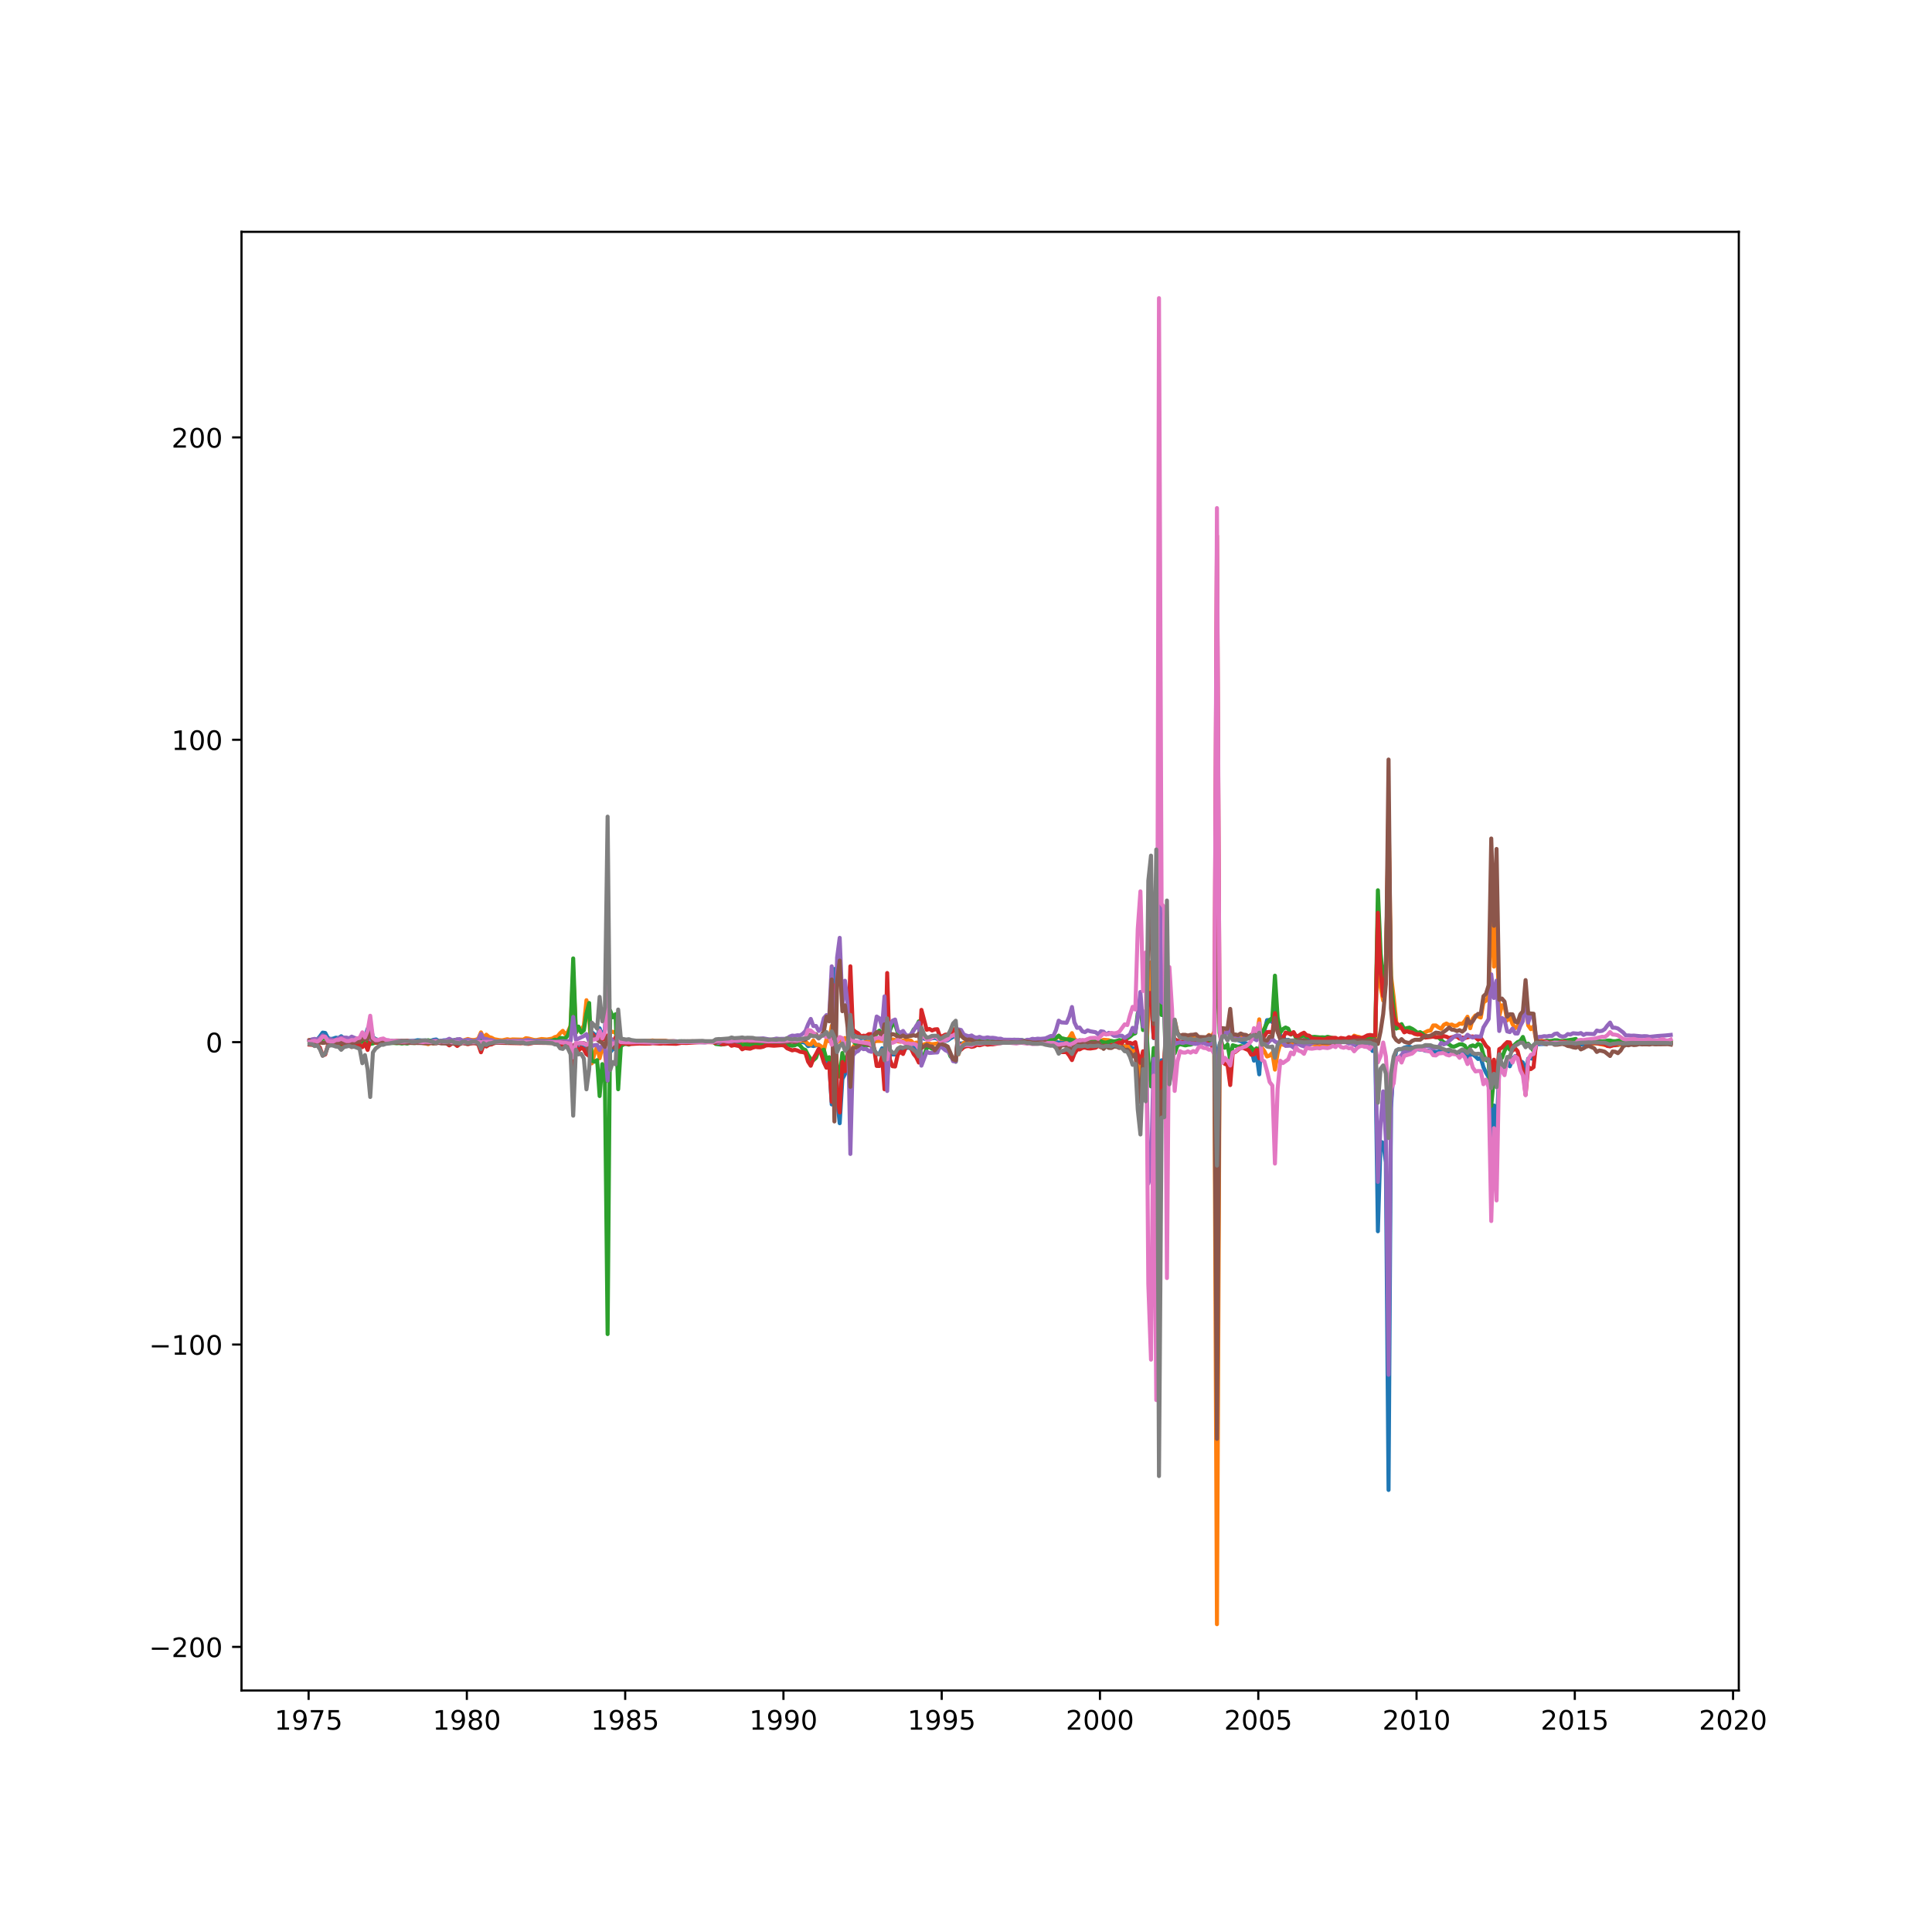 <?xml version="1.0" encoding="utf-8" standalone="no"?>
<!DOCTYPE svg PUBLIC "-//W3C//DTD SVG 1.1//EN"
  "http://www.w3.org/Graphics/SVG/1.1/DTD/svg11.dtd">
<!-- Created with matplotlib (http://matplotlib.org/) -->
<svg height="720pt" version="1.1" viewBox="0 0 720 720" width="720pt" xmlns="http://www.w3.org/2000/svg" xmlns:xlink="http://www.w3.org/1999/xlink">
 <defs>
  <style type="text/css">
*{stroke-linecap:butt;stroke-linejoin:round;}
  </style>
 </defs>
 <g id="figure_1">
  <g id="patch_1">
   <path d="M 0 720 
L 720 720 
L 720 0 
L 0 0 
z
" style="fill:#ffffff;"/>
  </g>
  <g id="axes_1">
   <g id="patch_2">
    <path d="M 90 630 
L 648 630 
L 648 86.4 
L 90 86.4 
z
" style="fill:#ffffff;"/>
   </g>
   <g id="matplotlib.axis_1">
    <g id="xtick_1">
     <g id="line2d_1">
      <defs>
       <path d="M 0 0 
L 0 3.5 
" id="mc34bfbbec0" style="stroke:#000000;stroke-width:0.8;"/>
      </defs>
      <g>
       <use style="stroke:#000000;stroke-width:0.8;" x="115.008" xlink:href="#mc34bfbbec0" y="630"/>
      </g>
     </g>
     <g id="text_1">
      <!-- 1975 -->
      <defs>
       <path d="M 12.406 8.297 
L 28.516 8.297 
L 28.516 63.922 
L 10.984 60.406 
L 10.984 69.391 
L 28.422 72.906 
L 38.281 72.906 
L 38.281 8.297 
L 54.391 8.297 
L 54.391 0 
L 12.406 0 
z
" id="DejaVuSans-31"/>
       <path d="M 10.984 1.516 
L 10.984 10.5 
Q 14.703 8.734 18.5 7.812 
Q 22.312 6.891 25.984 6.891 
Q 35.75 6.891 40.891 13.453 
Q 46.047 20.016 46.781 33.406 
Q 43.953 29.203 39.594 26.953 
Q 35.25 24.703 29.984 24.703 
Q 19.047 24.703 12.672 31.312 
Q 6.297 37.938 6.297 49.422 
Q 6.297 60.641 12.938 67.422 
Q 19.578 74.219 30.609 74.219 
Q 43.266 74.219 49.922 64.516 
Q 56.594 54.828 56.594 36.375 
Q 56.594 19.141 48.406 8.859 
Q 40.234 -1.422 26.422 -1.422 
Q 22.703 -1.422 18.891 -0.688 
Q 15.094 0.047 10.984 1.516 
z
M 30.609 32.422 
Q 37.25 32.422 41.125 36.953 
Q 45.016 41.5 45.016 49.422 
Q 45.016 57.281 41.125 61.844 
Q 37.25 66.406 30.609 66.406 
Q 23.969 66.406 20.094 61.844 
Q 16.219 57.281 16.219 49.422 
Q 16.219 41.5 20.094 36.953 
Q 23.969 32.422 30.609 32.422 
z
" id="DejaVuSans-39"/>
       <path d="M 8.203 72.906 
L 55.078 72.906 
L 55.078 68.703 
L 28.609 0 
L 18.312 0 
L 43.219 64.594 
L 8.203 64.594 
z
" id="DejaVuSans-37"/>
       <path d="M 10.797 72.906 
L 49.516 72.906 
L 49.516 64.594 
L 19.828 64.594 
L 19.828 46.734 
Q 21.969 47.469 24.109 47.828 
Q 26.266 48.188 28.422 48.188 
Q 40.625 48.188 47.75 41.5 
Q 54.891 34.812 54.891 23.391 
Q 54.891 11.625 47.562 5.094 
Q 40.234 -1.422 26.906 -1.422 
Q 22.312 -1.422 17.547 -0.641 
Q 12.797 0.141 7.719 1.703 
L 7.719 11.625 
Q 12.109 9.234 16.797 8.062 
Q 21.484 6.891 26.703 6.891 
Q 35.156 6.891 40.078 11.328 
Q 45.016 15.766 45.016 23.391 
Q 45.016 31 40.078 35.438 
Q 35.156 39.891 26.703 39.891 
Q 22.75 39.891 18.812 39.016 
Q 14.891 38.141 10.797 36.281 
z
" id="DejaVuSans-35"/>
      </defs>
      <g transform="translate(102.283 644.598)scale(0.1 -0.1)">
       <use xlink:href="#DejaVuSans-31"/>
       <use x="63.623" xlink:href="#DejaVuSans-39"/>
       <use x="127.246" xlink:href="#DejaVuSans-37"/>
       <use x="190.869" xlink:href="#DejaVuSans-35"/>
      </g>
     </g>
    </g>
    <g id="xtick_2">
     <g id="line2d_2">
      <g>
       <use style="stroke:#000000;stroke-width:0.8;" x="173.985" xlink:href="#mc34bfbbec0" y="630"/>
      </g>
     </g>
     <g id="text_2">
      <!-- 1980 -->
      <defs>
       <path d="M 31.781 34.625 
Q 24.75 34.625 20.719 30.859 
Q 16.703 27.094 16.703 20.516 
Q 16.703 13.922 20.719 10.156 
Q 24.75 6.391 31.781 6.391 
Q 38.812 6.391 42.859 10.172 
Q 46.922 13.969 46.922 20.516 
Q 46.922 27.094 42.891 30.859 
Q 38.875 34.625 31.781 34.625 
z
M 21.922 38.812 
Q 15.578 40.375 12.031 44.719 
Q 8.5 49.078 8.5 55.328 
Q 8.5 64.062 14.719 69.141 
Q 20.953 74.219 31.781 74.219 
Q 42.672 74.219 48.875 69.141 
Q 55.078 64.062 55.078 55.328 
Q 55.078 49.078 51.531 44.719 
Q 48 40.375 41.703 38.812 
Q 48.828 37.156 52.797 32.312 
Q 56.781 27.484 56.781 20.516 
Q 56.781 9.906 50.312 4.234 
Q 43.844 -1.422 31.781 -1.422 
Q 19.734 -1.422 13.25 4.234 
Q 6.781 9.906 6.781 20.516 
Q 6.781 27.484 10.781 32.312 
Q 14.797 37.156 21.922 38.812 
z
M 18.312 54.391 
Q 18.312 48.734 21.844 45.562 
Q 25.391 42.391 31.781 42.391 
Q 38.141 42.391 41.719 45.562 
Q 45.312 48.734 45.312 54.391 
Q 45.312 60.062 41.719 63.234 
Q 38.141 66.406 31.781 66.406 
Q 25.391 66.406 21.844 63.234 
Q 18.312 60.062 18.312 54.391 
z
" id="DejaVuSans-38"/>
       <path d="M 31.781 66.406 
Q 24.172 66.406 20.328 58.906 
Q 16.5 51.422 16.5 36.375 
Q 16.5 21.391 20.328 13.891 
Q 24.172 6.391 31.781 6.391 
Q 39.453 6.391 43.281 13.891 
Q 47.125 21.391 47.125 36.375 
Q 47.125 51.422 43.281 58.906 
Q 39.453 66.406 31.781 66.406 
z
M 31.781 74.219 
Q 44.047 74.219 50.516 64.516 
Q 56.984 54.828 56.984 36.375 
Q 56.984 17.969 50.516 8.266 
Q 44.047 -1.422 31.781 -1.422 
Q 19.531 -1.422 13.062 8.266 
Q 6.594 17.969 6.594 36.375 
Q 6.594 54.828 13.062 64.516 
Q 19.531 74.219 31.781 74.219 
z
" id="DejaVuSans-30"/>
      </defs>
      <g transform="translate(161.26 644.598)scale(0.1 -0.1)">
       <use xlink:href="#DejaVuSans-31"/>
       <use x="63.623" xlink:href="#DejaVuSans-39"/>
       <use x="127.246" xlink:href="#DejaVuSans-38"/>
       <use x="190.869" xlink:href="#DejaVuSans-30"/>
      </g>
     </g>
    </g>
    <g id="xtick_3">
     <g id="line2d_3">
      <g>
       <use style="stroke:#000000;stroke-width:0.8;" x="232.993" xlink:href="#mc34bfbbec0" y="630"/>
      </g>
     </g>
     <g id="text_3">
      <!-- 1985 -->
      <g transform="translate(220.268 644.598)scale(0.1 -0.1)">
       <use xlink:href="#DejaVuSans-31"/>
       <use x="63.623" xlink:href="#DejaVuSans-39"/>
       <use x="127.246" xlink:href="#DejaVuSans-38"/>
       <use x="190.869" xlink:href="#DejaVuSans-35"/>
      </g>
     </g>
    </g>
    <g id="xtick_4">
     <g id="line2d_4">
      <g>
       <use style="stroke:#000000;stroke-width:0.8;" x="291.969" xlink:href="#mc34bfbbec0" y="630"/>
      </g>
     </g>
     <g id="text_4">
      <!-- 1990 -->
      <g transform="translate(279.244 644.598)scale(0.1 -0.1)">
       <use xlink:href="#DejaVuSans-31"/>
       <use x="63.623" xlink:href="#DejaVuSans-39"/>
       <use x="127.246" xlink:href="#DejaVuSans-39"/>
       <use x="190.869" xlink:href="#DejaVuSans-30"/>
      </g>
     </g>
    </g>
    <g id="xtick_5">
     <g id="line2d_5">
      <g>
       <use style="stroke:#000000;stroke-width:0.8;" x="350.945" xlink:href="#mc34bfbbec0" y="630"/>
      </g>
     </g>
     <g id="text_5">
      <!-- 1995 -->
      <g transform="translate(338.22 644.598)scale(0.1 -0.1)">
       <use xlink:href="#DejaVuSans-31"/>
       <use x="63.623" xlink:href="#DejaVuSans-39"/>
       <use x="127.246" xlink:href="#DejaVuSans-39"/>
       <use x="190.869" xlink:href="#DejaVuSans-35"/>
      </g>
     </g>
    </g>
    <g id="xtick_6">
     <g id="line2d_6">
      <g>
       <use style="stroke:#000000;stroke-width:0.8;" x="409.922" xlink:href="#mc34bfbbec0" y="630"/>
      </g>
     </g>
     <g id="text_6">
      <!-- 2000 -->
      <defs>
       <path d="M 19.188 8.297 
L 53.609 8.297 
L 53.609 0 
L 7.328 0 
L 7.328 8.297 
Q 12.938 14.109 22.625 23.891 
Q 32.328 33.688 34.812 36.531 
Q 39.547 41.844 41.422 45.531 
Q 43.312 49.219 43.312 52.781 
Q 43.312 58.594 39.234 62.25 
Q 35.156 65.922 28.609 65.922 
Q 23.969 65.922 18.812 64.312 
Q 13.672 62.703 7.812 59.422 
L 7.812 69.391 
Q 13.766 71.781 18.938 73 
Q 24.125 74.219 28.422 74.219 
Q 39.75 74.219 46.484 68.547 
Q 53.219 62.891 53.219 53.422 
Q 53.219 48.922 51.531 44.891 
Q 49.859 40.875 45.406 35.406 
Q 44.188 33.984 37.641 27.219 
Q 31.109 20.453 19.188 8.297 
z
" id="DejaVuSans-32"/>
      </defs>
      <g transform="translate(397.197 644.598)scale(0.1 -0.1)">
       <use xlink:href="#DejaVuSans-32"/>
       <use x="63.623" xlink:href="#DejaVuSans-30"/>
       <use x="127.246" xlink:href="#DejaVuSans-30"/>
       <use x="190.869" xlink:href="#DejaVuSans-30"/>
      </g>
     </g>
    </g>
    <g id="xtick_7">
     <g id="line2d_7">
      <g>
       <use style="stroke:#000000;stroke-width:0.8;" x="468.93" xlink:href="#mc34bfbbec0" y="630"/>
      </g>
     </g>
     <g id="text_7">
      <!-- 2005 -->
      <g transform="translate(456.205 644.598)scale(0.1 -0.1)">
       <use xlink:href="#DejaVuSans-32"/>
       <use x="63.623" xlink:href="#DejaVuSans-30"/>
       <use x="127.246" xlink:href="#DejaVuSans-30"/>
       <use x="190.869" xlink:href="#DejaVuSans-35"/>
      </g>
     </g>
    </g>
    <g id="xtick_8">
     <g id="line2d_8">
      <g>
       <use style="stroke:#000000;stroke-width:0.8;" x="527.906" xlink:href="#mc34bfbbec0" y="630"/>
      </g>
     </g>
     <g id="text_8">
      <!-- 2010 -->
      <g transform="translate(515.181 644.598)scale(0.1 -0.1)">
       <use xlink:href="#DejaVuSans-32"/>
       <use x="63.623" xlink:href="#DejaVuSans-30"/>
       <use x="127.246" xlink:href="#DejaVuSans-31"/>
       <use x="190.869" xlink:href="#DejaVuSans-30"/>
      </g>
     </g>
    </g>
    <g id="xtick_9">
     <g id="line2d_9">
      <g>
       <use style="stroke:#000000;stroke-width:0.8;" x="586.882" xlink:href="#mc34bfbbec0" y="630"/>
      </g>
     </g>
     <g id="text_9">
      <!-- 2015 -->
      <g transform="translate(574.157 644.598)scale(0.1 -0.1)">
       <use xlink:href="#DejaVuSans-32"/>
       <use x="63.623" xlink:href="#DejaVuSans-30"/>
       <use x="127.246" xlink:href="#DejaVuSans-31"/>
       <use x="190.869" xlink:href="#DejaVuSans-35"/>
      </g>
     </g>
    </g>
    <g id="xtick_10">
     <g id="line2d_10">
      <g>
       <use style="stroke:#000000;stroke-width:0.8;" x="645.859" xlink:href="#mc34bfbbec0" y="630"/>
      </g>
     </g>
     <g id="text_10">
      <!-- 2020 -->
      <g transform="translate(633.134 644.598)scale(0.1 -0.1)">
       <use xlink:href="#DejaVuSans-32"/>
       <use x="63.623" xlink:href="#DejaVuSans-30"/>
       <use x="127.246" xlink:href="#DejaVuSans-32"/>
       <use x="190.869" xlink:href="#DejaVuSans-30"/>
      </g>
     </g>
    </g>
   </g>
   <g id="matplotlib.axis_2">
    <g id="ytick_1">
     <g id="line2d_11">
      <defs>
       <path d="M 0 0 
L -3.5 0 
" id="m32bdfccbbd" style="stroke:#000000;stroke-width:0.8;"/>
      </defs>
      <g>
       <use style="stroke:#000000;stroke-width:0.8;" x="90" xlink:href="#m32bdfccbbd" y="613.754"/>
      </g>
     </g>
     <g id="text_11">
      <!-- −200 -->
      <defs>
       <path d="M 10.594 35.5 
L 73.188 35.5 
L 73.188 27.203 
L 10.594 27.203 
z
" id="DejaVuSans-2212"/>
      </defs>
      <g transform="translate(55.533 617.554)scale(0.1 -0.1)">
       <use xlink:href="#DejaVuSans-2212"/>
       <use x="83.789" xlink:href="#DejaVuSans-32"/>
       <use x="147.412" xlink:href="#DejaVuSans-30"/>
       <use x="211.035" xlink:href="#DejaVuSans-30"/>
      </g>
     </g>
    </g>
    <g id="ytick_2">
     <g id="line2d_12">
      <g>
       <use style="stroke:#000000;stroke-width:0.8;" x="90" xlink:href="#m32bdfccbbd" y="501.069"/>
      </g>
     </g>
     <g id="text_12">
      <!-- −100 -->
      <g transform="translate(55.533 504.868)scale(0.1 -0.1)">
       <use xlink:href="#DejaVuSans-2212"/>
       <use x="83.789" xlink:href="#DejaVuSans-31"/>
       <use x="147.412" xlink:href="#DejaVuSans-30"/>
       <use x="211.035" xlink:href="#DejaVuSans-30"/>
      </g>
     </g>
    </g>
    <g id="ytick_3">
     <g id="line2d_13">
      <g>
       <use style="stroke:#000000;stroke-width:0.8;" x="90" xlink:href="#m32bdfccbbd" y="388.383"/>
      </g>
     </g>
     <g id="text_13">
      <!-- 0 -->
      <g transform="translate(76.638 392.182)scale(0.1 -0.1)">
       <use xlink:href="#DejaVuSans-30"/>
      </g>
     </g>
    </g>
    <g id="ytick_4">
     <g id="line2d_14">
      <g>
       <use style="stroke:#000000;stroke-width:0.8;" x="90" xlink:href="#m32bdfccbbd" y="275.697"/>
      </g>
     </g>
     <g id="text_14">
      <!-- 100 -->
      <g transform="translate(63.913 279.496)scale(0.1 -0.1)">
       <use xlink:href="#DejaVuSans-31"/>
       <use x="63.623" xlink:href="#DejaVuSans-30"/>
       <use x="127.246" xlink:href="#DejaVuSans-30"/>
      </g>
     </g>
    </g>
    <g id="ytick_5">
     <g id="line2d_15">
      <g>
       <use style="stroke:#000000;stroke-width:0.8;" x="90" xlink:href="#m32bdfccbbd" y="163.012"/>
      </g>
     </g>
     <g id="text_15">
      <!-- 200 -->
      <g transform="translate(63.913 166.811)scale(0.1 -0.1)">
       <use xlink:href="#DejaVuSans-32"/>
       <use x="63.623" xlink:href="#DejaVuSans-30"/>
       <use x="127.246" xlink:href="#DejaVuSans-30"/>
      </g>
     </g>
    </g>
   </g>
   <g id="line2d_16">
    <path clip-path="url(#p452537a93a)" d="M 115.364 387.971 
L 118.27 387.352 
L 119.239 386.249 
L 120.241 384.824 
L 121.21 384.956 
L 122.211 386.844 
L 123.212 387.21 
L 124.181 387.062 
L 125.182 386.708 
L 126.151 386.858 
L 127.152 386.187 
L 128.154 386.889 
L 129.09 386.872 
L 130.092 386.987 
L 131.06 386.876 
L 133.031 387.221 
L 134.032 387.108 
L 135.033 385.795 
L 136.002 386.374 
L 137.003 383.43 
L 137.972 381.752 
L 138.973 386.565 
L 139.975 387.222 
L 140.879 387.56 
L 145.821 387.851 
L 146.822 387.968 
L 149.761 387.923 
L 150.762 388.073 
L 154.638 387.849 
L 155.639 387.648 
L 157.609 387.78 
L 158.611 387.75 
L 160.581 387.862 
L 161.55 387.527 
L 162.551 387.386 
L 163.552 388.011 
L 165.458 387.692 
L 168.397 387.837 
L 169.398 387.554 
L 170.399 387.393 
L 171.368 387.601 
L 172.37 388.066 
L 174.34 387.984 
L 176.278 388.19 
L 177.279 388.199 
L 178.248 388.069 
L 179.249 387.315 
L 180.218 388.187 
L 184.191 388.471 
L 185.16 388.428 
L 189.068 388.58 
L 190.037 388.522 
L 191.038 388.574 
L 193.008 388.438 
L 197.95 388.513 
L 199.855 388.547 
L 203.796 388.528 
L 207.768 388.734 
L 208.737 389.277 
L 209.738 389.415 
L 210.74 389.088 
L 211.644 389.713 
L 212.645 391.054 
L 213.614 401.096 
L 214.615 389.609 
L 215.584 390.947 
L 216.586 390.254 
L 217.587 390.508 
L 218.556 392.813 
L 219.557 393.112 
L 220.526 384.623 
L 221.527 385.46 
L 222.528 386.562 
L 223.465 383.216 
L 224.466 386.132 
L 225.435 383.778 
L 226.437 359.158 
L 227.405 392.105 
L 228.407 390.953 
L 229.408 390.892 
L 230.377 384.535 
L 231.378 387.921 
L 232.347 387.911 
L 233.348 388.029 
L 234.35 387.819 
L 235.254 388.02 
L 238.225 388.133 
L 240.195 388.126 
L 250.014 388.373 
L 251.984 388.258 
L 255.925 388.29 
L 259.833 388.294 
L 265.743 388.321 
L 266.744 388.081 
L 268.715 388.067 
L 269.716 388.315 
L 271.654 388.205 
L 272.623 388.074 
L 273.624 388.21 
L 278.566 387.682 
L 280.536 387.841 
L 281.537 388.05 
L 283.443 387.917 
L 287.383 388.104 
L 290.354 388.039 
L 291.323 388.096 
L 292.324 388.029 
L 293.326 388.161 
L 295.231 387.869 
L 297.201 387.991 
L 298.17 388.319 
L 299.172 388.376 
L 300.173 388.66 
L 301.142 389.869 
L 302.143 389.572 
L 303.112 389.832 
L 305.115 389.351 
L 307.02 391.838 
L 307.989 397.604 
L 308.99 395.134 
L 309.959 411.592 
L 310.96 361.089 
L 311.962 409.369 
L 312.931 418.592 
L 313.932 402.074 
L 314.901 400.287 
L 315.902 394.283 
L 316.903 369.623 
L 317.84 385.625 
L 318.841 386.28 
L 319.81 386.302 
L 320.811 386.877 
L 321.78 386.76 
L 322.782 387.002 
L 323.783 385.848 
L 324.752 385.709 
L 325.753 391.218 
L 326.722 392.934 
L 327.723 392.63 
L 328.724 390.672 
L 329.629 395.871 
L 330.63 376.491 
L 331.599 391.639 
L 332.6 392.962 
L 333.569 392.979 
L 334.57 391.101 
L 335.572 390.392 
L 336.54 391.18 
L 337.542 390.565 
L 338.511 390.448 
L 339.512 390.676 
L 340.513 390.326 
L 341.417 390.717 
L 342.419 390.07 
L 343.388 386.535 
L 344.389 387.081 
L 345.358 387.308 
L 347.36 386.95 
L 348.329 386.767 
L 349.331 387.145 
L 350.299 387.764 
L 352.302 387.877 
L 353.206 387.679 
L 354.208 386.947 
L 356.178 385.889 
L 357.147 388.947 
L 359.149 388.781 
L 360.118 388.619 
L 362.088 388.667 
L 363.089 388.686 
L 364.091 388.545 
L 365.027 388.615 
L 366.029 388.569 
L 366.998 388.394 
L 367.999 388.475 
L 372.94 388.396 
L 375.912 388.4 
L 381.758 388.338 
L 382.759 388.153 
L 383.728 388.198 
L 385.698 388.058 
L 387.701 388.055 
L 393.546 388.244 
L 394.548 388.543 
L 396.518 388.232 
L 398.488 388.175 
L 399.489 389.355 
L 400.394 388.879 
L 401.395 389.233 
L 402.364 389.345 
L 404.334 389.087 
L 405.335 389.339 
L 408.307 389.426 
L 409.276 388.911 
L 410.277 389.56 
L 411.278 389.636 
L 412.215 389.354 
L 414.185 389.57 
L 415.186 389.22 
L 416.155 389.267 
L 417.156 389.648 
L 418.158 389.784 
L 419.127 390.083 
L 420.128 389.42 
L 421.097 390.162 
L 422.098 390.652 
L 423.099 390.972 
L 424.004 396.894 
L 425.005 397.499 
L 425.974 392.778 
L 426.975 395.65 
L 427.944 369.028 
L 428.945 372.082 
L 429.946 386.888 
L 430.915 369.487 
L 431.917 433.614 
L 432.885 395.131 
L 433.887 396.383 
L 434.888 375.062 
L 435.792 385.989 
L 436.794 387.769 
L 437.762 389.044 
L 438.764 389.322 
L 439.733 388.907 
L 443.705 388.623 
L 444.674 388.846 
L 445.676 388.524 
L 446.677 388.855 
L 447.581 388.895 
L 448.582 388.461 
L 449.551 388.51 
L 450.553 389.01 
L 452.523 387.556 
L 453.524 396.14 
L 454.493 389.662 
L 455.494 385.589 
L 456.463 385.408 
L 457.464 383.275 
L 458.466 383.461 
L 459.402 385.67 
L 460.403 386.173 
L 461.372 387.635 
L 462.374 387.991 
L 463.343 388.556 
L 465.345 389.03 
L 466.314 390.73 
L 467.315 395.278 
L 468.284 393 
L 469.285 400.371 
L 470.287 384.973 
L 471.191 384.183 
L 472.192 380.175 
L 473.161 380.146 
L 474.162 380.937 
L 475.131 370.795 
L 476.133 381.536 
L 477.134 386.251 
L 478.103 386.235 
L 479.104 387.779 
L 480.073 387.493 
L 481.074 388.38 
L 482.075 388.301 
L 482.98 387.892 
L 483.981 388.331 
L 484.95 388.081 
L 485.951 387.615 
L 486.92 387.762 
L 487.921 387.709 
L 488.923 387.194 
L 491.862 387.259 
L 493.864 387.142 
L 494.768 387.469 
L 496.739 387.592 
L 497.74 388.029 
L 498.709 388.33 
L 499.71 388.257 
L 500.711 388.349 
L 501.68 388.175 
L 502.682 388.455 
L 504.652 388.71 
L 505.653 390.048 
L 507.591 389.421 
L 508.56 389.57 
L 509.561 390.164 
L 510.53 389.917 
L 511.531 391.681 
L 512.532 391.098 
L 513.501 458.856 
L 514.503 425.459 
L 515.472 425.91 
L 516.473 433.154 
L 517.474 555.257 
L 518.378 413.104 
L 519.38 396.522 
L 520.349 391.547 
L 521.35 390.942 
L 522.319 391.1 
L 523.32 390.409 
L 524.321 390.183 
L 525.29 390.125 
L 526.291 390.43 
L 527.26 390.85 
L 529.263 391.147 
L 530.167 391.125 
L 531.168 391.585 
L 532.137 391.537 
L 534.107 391.878 
L 535.109 392.071 
L 536.11 391.914 
L 537.079 391.512 
L 538.08 392.134 
L 540.05 392.53 
L 541.052 392.399 
L 541.956 392.596 
L 542.957 392.356 
L 544.927 392.367 
L 545.896 392.79 
L 546.898 394.354 
L 547.899 393.109 
L 548.868 392.924 
L 549.869 393.715 
L 550.838 394.663 
L 551.839 394.23 
L 552.84 397.716 
L 553.777 399.734 
L 554.778 401.456 
L 555.747 425.566 
L 556.748 411.967 
L 557.717 422.778 
L 558.719 398.103 
L 559.72 399.241 
L 560.689 398.562 
L 561.69 395.627 
L 562.659 397.374 
L 563.66 394.754 
L 564.661 393.578 
L 565.566 393.468 
L 566.567 395.398 
L 567.536 395.986 
L 568.537 399.906 
L 569.506 394.547 
L 570.507 394.367 
L 571.509 394.682 
L 572.478 389.183 
L 576.45 389.007 
L 577.355 388.644 
L 578.356 388.709 
L 579.325 388.971 
L 583.297 388.756 
L 585.268 388.823 
L 587.238 388.979 
L 589.143 389.209 
L 590.145 389.16 
L 591.113 388.997 
L 592.115 388.7 
L 593.084 388.816 
L 598.025 388.783 
L 599.027 389.124 
L 600.028 389.847 
L 600.964 389.416 
L 601.966 389.536 
L 602.935 389.487 
L 603.936 389.06 
L 604.905 388.81 
L 606.907 388.79 
L 607.876 388.947 
L 608.877 388.994 
L 610.848 388.817 
L 613.754 388.817 
L 614.723 388.823 
L 615.725 388.703 
L 620.666 388.63 
L 621.635 388.596 
L 622.636 388.783 
L 622.636 388.783 
" style="fill:none;stroke:#1f77b4;stroke-linecap:square;stroke-width:1.5;"/>
   </g>
   <g id="line2d_17">
    <path clip-path="url(#p452537a93a)" d="M 115.364 387.619 
L 116.365 387.523 
L 118.27 387.601 
L 119.239 386.838 
L 120.241 386.49 
L 122.211 387.518 
L 123.212 387.704 
L 127.152 387.882 
L 129.09 387.619 
L 130.092 387.824 
L 132.062 387.77 
L 133.031 387.698 
L 134.032 387.432 
L 135.033 387.566 
L 136.002 387.107 
L 137.003 387.718 
L 137.972 387.75 
L 138.973 387.962 
L 139.975 387.423 
L 142.849 388.159 
L 144.819 388.024 
L 145.821 387.999 
L 147.791 388.183 
L 148.792 388.16 
L 151.764 388.355 
L 152.668 388.336 
L 153.669 388.023 
L 154.638 388.128 
L 155.639 388.471 
L 156.608 388.506 
L 158.611 388.877 
L 159.58 389.124 
L 160.581 388.643 
L 161.55 388.828 
L 163.552 388.214 
L 164.457 388.523 
L 166.427 388.07 
L 167.428 388.162 
L 168.397 388.011 
L 170.399 387.436 
L 171.368 387.496 
L 172.37 387.823 
L 174.34 387.206 
L 175.341 387.492 
L 176.278 387.586 
L 177.279 387.492 
L 178.248 387.123 
L 179.249 384.737 
L 180.218 386.798 
L 181.219 385.598 
L 182.221 386.452 
L 183.189 386.729 
L 184.191 387.291 
L 186.161 387.632 
L 187.162 387.696 
L 189.068 387.285 
L 190.037 387.513 
L 191.038 387.363 
L 194.978 387.465 
L 195.979 386.903 
L 196.948 387.032 
L 198.951 387.55 
L 199.855 387.603 
L 201.825 387.21 
L 203.796 387.398 
L 205.798 387.061 
L 206.767 386.494 
L 207.768 386.231 
L 208.737 385.041 
L 209.738 384.155 
L 210.74 385.533 
L 211.644 384.518 
L 212.645 382.286 
L 213.614 362.601 
L 214.615 384.913 
L 215.584 383.092 
L 216.586 383.744 
L 217.587 382.226 
L 218.556 372.746 
L 219.557 377.995 
L 220.526 396.28 
L 221.527 392.784 
L 222.528 389.827 
L 223.465 394.385 
L 224.466 390.042 
L 225.435 392.095 
L 226.437 402.82 
L 227.405 384.299 
L 228.407 384.576 
L 229.408 384.674 
L 230.377 389.825 
L 231.378 388.093 
L 232.347 388.174 
L 233.348 388.042 
L 242.166 387.882 
L 243.167 387.742 
L 244.136 387.895 
L 247.043 387.896 
L 248.044 387.919 
L 249.013 388.056 
L 256.926 388.193 
L 258.831 388.271 
L 264.774 388.273 
L 269.716 388.365 
L 270.653 388.533 
L 271.654 388.564 
L 272.623 388.706 
L 273.624 388.581 
L 275.594 388.506 
L 276.595 388.253 
L 278.566 388.501 
L 279.534 388.25 
L 280.536 388.248 
L 282.441 388.456 
L 284.411 388.333 
L 285.413 388.544 
L 286.382 388.372 
L 287.383 388.475 
L 288.384 388.441 
L 289.353 388.569 
L 290.354 388.58 
L 291.323 388.441 
L 292.324 388.114 
L 293.326 387.922 
L 295.231 387.736 
L 296.2 387.89 
L 297.201 388.415 
L 298.17 387.971 
L 299.172 387.66 
L 300.173 388.053 
L 301.142 389.102 
L 302.143 389.266 
L 303.112 387.769 
L 304.113 389.369 
L 305.115 389.422 
L 306.019 389.926 
L 307.02 391.471 
L 307.989 387.39 
L 308.99 388.061 
L 309.959 382.254 
L 310.96 385.878 
L 311.962 388.321 
L 312.931 387.803 
L 313.932 388.436 
L 314.901 386.846 
L 315.902 387.767 
L 316.903 396.741 
L 317.84 390.331 
L 318.841 389.114 
L 319.81 388.786 
L 320.811 388.626 
L 321.78 388.624 
L 322.782 388.212 
L 323.783 388.293 
L 324.752 387.975 
L 325.753 388.182 
L 326.722 387.946 
L 328.724 387.915 
L 329.629 385.069 
L 330.63 388.643 
L 331.599 387.479 
L 332.6 387.343 
L 333.569 387.583 
L 334.57 388.078 
L 335.572 388.218 
L 336.54 387.747 
L 337.542 387.62 
L 338.511 387.826 
L 339.512 387.827 
L 340.513 388.921 
L 341.417 388.561 
L 342.419 388.481 
L 343.388 389.968 
L 344.389 389.168 
L 345.358 388.948 
L 346.359 388.963 
L 347.36 389.125 
L 349.331 388.909 
L 352.302 386.887 
L 353.206 386.787 
L 354.208 384.539 
L 355.176 383.496 
L 356.178 383.497 
L 357.147 393.007 
L 358.148 389.89 
L 359.149 388.682 
L 360.118 388.373 
L 362.088 388.586 
L 363.089 388.167 
L 366.029 388.275 
L 366.998 388.647 
L 367.999 388.565 
L 368.968 388.609 
L 369.969 388.379 
L 370.97 388.412 
L 371.939 388.295 
L 375.912 388.429 
L 378.786 388.233 
L 379.788 388.4 
L 380.756 388.426 
L 381.758 388.102 
L 382.759 388.234 
L 383.728 388.148 
L 384.729 388.241 
L 385.698 388.12 
L 388.605 388.366 
L 389.606 388.06 
L 390.575 387.909 
L 391.576 387.495 
L 392.545 387.578 
L 393.546 387.032 
L 394.548 385.98 
L 395.517 387.139 
L 396.518 387.216 
L 397.487 387.506 
L 398.488 386.731 
L 399.489 385.014 
L 400.394 387.232 
L 401.395 387.966 
L 402.364 388.106 
L 403.365 388.089 
L 404.334 388.21 
L 405.335 388.586 
L 406.337 388.772 
L 409.276 388.6 
L 410.277 387.86 
L 411.278 387.487 
L 413.216 387.651 
L 415.186 388.593 
L 416.155 388.896 
L 417.156 388.995 
L 419.127 390.15 
L 420.128 389.683 
L 421.097 391.07 
L 422.098 391.964 
L 423.099 391.404 
L 424.004 397.743 
L 425.005 401.688 
L 425.974 392.418 
L 426.975 396.002 
L 428.945 358.624 
L 429.946 384.656 
L 430.915 349.42 
L 431.917 464.509 
L 432.885 402.927 
L 433.887 401.045 
L 434.888 362.232 
L 435.792 399.291 
L 436.794 393.544 
L 437.762 380.132 
L 438.764 384.638 
L 439.733 386.738 
L 440.734 386.087 
L 442.704 386.284 
L 443.705 386.097 
L 444.674 386.168 
L 445.676 385.972 
L 446.677 386.899 
L 447.581 387.024 
L 449.551 386.928 
L 450.553 385.702 
L 451.521 386.313 
L 452.523 384.622 
L 453.524 605.291 
L 454.493 394.807 
L 455.494 383.846 
L 456.463 385.111 
L 457.464 385.073 
L 458.466 381.952 
L 459.402 386.953 
L 460.403 386.973 
L 461.372 386.571 
L 462.374 386.706 
L 464.344 386.381 
L 465.345 386.553 
L 466.314 385.716 
L 467.315 385.181 
L 468.284 386.557 
L 469.285 379.876 
L 470.287 390.534 
L 471.191 391.721 
L 472.192 393.714 
L 473.161 393.389 
L 474.162 392.346 
L 475.131 398.615 
L 476.133 392.471 
L 477.134 389.03 
L 479.104 389.601 
L 480.073 389.56 
L 481.074 389.051 
L 482.98 389.271 
L 483.981 388.485 
L 485.951 388.883 
L 486.92 389.423 
L 487.921 389.318 
L 488.923 389.078 
L 490.893 389.274 
L 491.862 389.184 
L 492.863 389.391 
L 494.768 389.273 
L 495.77 389.197 
L 496.739 389.302 
L 497.74 388.711 
L 498.709 388.879 
L 499.71 388.314 
L 500.711 388.116 
L 501.68 387.738 
L 502.682 386.935 
L 503.65 387.154 
L 504.652 385.964 
L 505.653 386.317 
L 506.59 386.476 
L 507.591 387.007 
L 509.561 386.435 
L 510.53 386.532 
L 511.531 385.999 
L 512.532 386.548 
L 513.501 338.747 
L 514.503 367.78 
L 515.472 372.88 
L 516.473 365.371 
L 517.474 301.416 
L 518.378 363.587 
L 519.38 371.57 
L 520.349 380.843 
L 521.35 383.155 
L 522.319 382.763 
L 528.262 385.613 
L 529.263 385.442 
L 530.167 385.155 
L 532.137 384.194 
L 533.139 384.038 
L 534.107 382.158 
L 535.109 382.15 
L 536.11 382.895 
L 537.079 383.391 
L 538.08 381.918 
L 539.049 381.436 
L 540.05 382.013 
L 541.052 381.823 
L 541.956 382.282 
L 542.957 382.215 
L 543.926 381.45 
L 544.927 381.577 
L 545.896 380.494 
L 546.898 378.901 
L 547.899 383.184 
L 548.868 379.639 
L 549.869 378.421 
L 551.839 379.2 
L 552.84 373.604 
L 553.777 372.916 
L 554.778 371.192 
L 555.747 330.509 
L 556.748 360.227 
L 557.717 342.091 
L 558.719 378.791 
L 559.72 374.624 
L 560.689 374.83 
L 561.69 380.248 
L 562.659 378.889 
L 563.66 381.643 
L 564.661 383.201 
L 565.566 382.518 
L 566.567 379.299 
L 567.536 378.317 
L 568.537 372.028 
L 569.506 382.127 
L 570.507 383.544 
L 571.509 382.423 
L 572.478 387.843 
L 573.479 388.008 
L 574.448 387.878 
L 576.45 388.185 
L 577.355 388.31 
L 578.356 388.302 
L 579.325 388.172 
L 585.268 388.225 
L 587.238 387.97 
L 588.239 388.128 
L 589.143 387.838 
L 590.145 387.877 
L 592.115 388.867 
L 595.086 388.862 
L 598.025 389.444 
L 600.028 389.843 
L 600.964 389.567 
L 603.936 389.236 
L 604.905 389.183 
L 605.906 388.757 
L 612.753 388.595 
L 614.723 388.692 
L 615.725 388.428 
L 619.665 388.81 
L 620.666 388.609 
L 622.636 388.647 
L 622.636 388.647 
" style="fill:none;stroke:#ff7f0e;stroke-linecap:square;stroke-width:1.5;"/>
   </g>
   <g id="line2d_18">
    <path clip-path="url(#p452537a93a)" d="M 115.364 388.262 
L 116.365 388.373 
L 117.269 387.977 
L 118.27 388.008 
L 119.239 388.562 
L 120.241 386.942 
L 121.21 387.115 
L 122.211 388.12 
L 123.212 388.109 
L 124.181 388.223 
L 126.151 389.298 
L 127.152 389.394 
L 128.154 388.635 
L 131.06 388.293 
L 132.062 388.278 
L 133.031 388.669 
L 134.032 388.632 
L 135.033 387.907 
L 136.002 389.145 
L 137.003 388.566 
L 137.972 389.046 
L 138.973 388.871 
L 139.975 388.511 
L 140.879 388.497 
L 141.88 388.991 
L 142.849 388.711 
L 143.85 388.584 
L 144.819 388.724 
L 146.822 388.69 
L 147.791 388.786 
L 148.792 388.719 
L 149.761 388.883 
L 150.762 388.731 
L 151.764 388.894 
L 152.668 388.622 
L 154.638 388.71 
L 155.639 388.472 
L 157.609 388.411 
L 158.611 388.175 
L 159.58 387.665 
L 160.581 388.049 
L 161.55 387.825 
L 162.551 387.932 
L 163.552 388.264 
L 166.427 388.367 
L 167.428 388.16 
L 168.397 388.24 
L 169.398 387.886 
L 170.399 387.844 
L 173.339 388.235 
L 174.34 388.046 
L 177.279 388.253 
L 178.248 388.06 
L 179.249 387.363 
L 180.218 388.119 
L 181.219 387.88 
L 182.221 388.065 
L 187.162 388.201 
L 196.948 387.954 
L 198.951 387.975 
L 204.797 387.969 
L 205.798 387.792 
L 206.767 387.444 
L 207.768 387.683 
L 208.737 386.806 
L 210.74 386.985 
L 211.644 385.789 
L 212.645 382.436 
L 213.614 357.172 
L 214.615 384.83 
L 215.584 382.578 
L 216.586 384.82 
L 217.587 383.964 
L 218.556 377.699 
L 219.557 373.783 
L 220.526 395.288 
L 221.527 395.66 
L 222.528 395.085 
L 223.465 408.465 
L 224.466 396.564 
L 225.435 403.043 
L 226.437 497.17 
L 227.405 376.646 
L 228.407 379.11 
L 229.408 377.97 
L 230.377 405.929 
L 231.378 389.896 
L 232.347 389.199 
L 233.348 389.012 
L 234.35 389.286 
L 235.254 388.785 
L 237.224 388.548 
L 239.194 388.289 
L 244.136 388.057 
L 247.043 388.098 
L 250.983 388.115 
L 251.984 388.206 
L 252.986 388.078 
L 255.925 388.13 
L 261.803 388.257 
L 263.773 388.19 
L 265.743 388.149 
L 266.744 389.051 
L 268.715 389.28 
L 271.654 388.846 
L 272.623 389.012 
L 273.624 388.955 
L 275.594 389.114 
L 276.595 389.456 
L 277.564 389.247 
L 278.566 389.337 
L 279.534 389.603 
L 281.537 389.432 
L 283.443 389.209 
L 284.411 389.41 
L 285.413 388.814 
L 286.382 388.887 
L 287.383 388.617 
L 288.384 388.702 
L 289.353 388.618 
L 291.323 388.868 
L 292.324 389.157 
L 293.326 389.147 
L 294.23 389.51 
L 295.231 389.712 
L 296.2 389.542 
L 297.201 389.04 
L 298.17 389.637 
L 299.172 390.847 
L 300.173 391.306 
L 301.142 393.228 
L 302.143 394.674 
L 303.112 395.125 
L 304.113 394.181 
L 305.115 391.211 
L 306.019 391.641 
L 307.02 391.19 
L 307.989 394.736 
L 308.99 393.989 
L 309.959 402.653 
L 310.96 385.147 
L 311.962 397.912 
L 312.931 401.241 
L 313.932 392.431 
L 314.901 397.198 
L 315.902 392.602 
L 316.903 379.699 
L 317.84 387.862 
L 318.841 388.914 
L 319.81 389.47 
L 320.811 389.702 
L 321.78 389.679 
L 322.782 389.475 
L 324.752 389.594 
L 325.753 387.381 
L 326.722 384.884 
L 327.723 384.071 
L 328.724 386.127 
L 329.629 384.857 
L 330.63 402.918 
L 331.599 384.103 
L 332.6 381.586 
L 333.569 381.65 
L 334.57 384.807 
L 335.572 385.853 
L 336.54 385.266 
L 337.542 386.209 
L 338.511 386.134 
L 339.512 385.619 
L 340.513 383.648 
L 341.417 382.911 
L 342.419 380.638 
L 343.388 396.196 
L 345.358 390.542 
L 346.359 390.161 
L 347.36 390.859 
L 348.329 390.745 
L 349.331 391.069 
L 350.299 390.02 
L 351.301 390.388 
L 352.302 390.892 
L 353.206 390.922 
L 354.208 393.665 
L 355.176 394.765 
L 356.178 395.669 
L 357.147 385.237 
L 358.148 385.835 
L 359.149 386.781 
L 360.118 387.173 
L 362.088 386.366 
L 363.089 386.571 
L 364.091 387.416 
L 365.027 387.085 
L 366.998 387.211 
L 367.999 387.253 
L 368.968 387.064 
L 369.969 387.257 
L 370.97 387.261 
L 371.939 387.501 
L 372.94 387.506 
L 373.909 387.667 
L 376.816 387.748 
L 377.817 387.497 
L 379.788 387.525 
L 380.756 387.557 
L 381.758 387.837 
L 382.759 387.702 
L 383.728 387.766 
L 384.729 387.368 
L 385.698 387.463 
L 388.605 387.31 
L 389.606 387.529 
L 390.575 387.49 
L 391.576 387.624 
L 392.545 387.634 
L 394.548 385.976 
L 395.517 386.88 
L 397.487 387.346 
L 398.488 387.335 
L 401.395 387.999 
L 402.364 387.664 
L 403.365 388.037 
L 404.334 387.888 
L 405.335 387.402 
L 406.337 387.554 
L 407.305 387.465 
L 408.307 387.544 
L 409.276 388.049 
L 410.277 388.014 
L 411.278 388.43 
L 412.215 388.555 
L 414.185 387.913 
L 415.186 388.098 
L 416.155 387.93 
L 417.156 387.578 
L 418.158 387.872 
L 419.127 386.917 
L 420.128 386.963 
L 421.097 386.339 
L 422.098 385.451 
L 423.099 385.05 
L 424.004 377.694 
L 425.005 375.267 
L 425.974 383.867 
L 426.975 379.486 
L 427.944 395.146 
L 428.945 404.863 
L 429.946 390.578 
L 430.915 410.245 
L 431.917 337.301 
L 432.885 378.244 
L 433.887 378.363 
L 434.888 406.532 
L 435.792 385.269 
L 436.794 386.596 
L 437.762 392.574 
L 438.764 389.71 
L 439.733 389.093 
L 441.735 389.595 
L 442.704 389.366 
L 443.705 389.293 
L 444.674 388.964 
L 445.676 388.931 
L 446.677 388.317 
L 447.581 388.229 
L 448.582 388.583 
L 449.551 388.21 
L 450.553 388.565 
L 452.523 387.726 
L 453.524 340.294 
L 454.493 384.938 
L 455.494 389.413 
L 456.463 390.468 
L 457.464 389.228 
L 458.466 395.158 
L 459.402 389.538 
L 461.372 390.107 
L 462.374 389.868 
L 463.343 390.083 
L 464.344 390.175 
L 465.345 389.881 
L 466.314 390.36 
L 467.315 391.527 
L 468.284 390.678 
L 469.285 394.066 
L 470.287 385.157 
L 472.192 381.313 
L 473.161 380.157 
L 474.162 379.365 
L 475.131 363.604 
L 476.133 379.158 
L 477.134 384.786 
L 478.103 383.491 
L 479.104 382.922 
L 480.073 383.343 
L 481.074 385.566 
L 482.075 384.908 
L 482.98 386.758 
L 483.981 386.632 
L 485.951 385.851 
L 486.92 386.474 
L 487.921 386.27 
L 488.923 386.48 
L 489.891 386.406 
L 491.862 386.613 
L 492.863 386.577 
L 493.864 386.658 
L 494.768 386.386 
L 496.739 386.88 
L 497.74 386.981 
L 498.709 387.834 
L 499.71 387.224 
L 500.711 387.33 
L 501.68 387.857 
L 503.65 387.895 
L 504.652 387.706 
L 505.653 387.367 
L 507.591 387.91 
L 508.56 387.402 
L 509.561 387.275 
L 510.53 387.019 
L 511.531 386.357 
L 512.532 385.945 
L 513.501 331.773 
L 514.503 355.129 
L 515.472 365.683 
L 516.473 359.478 
L 517.474 314.628 
L 518.378 365.885 
L 519.38 375.977 
L 520.349 383.327 
L 522.319 381.658 
L 523.32 383.585 
L 524.321 383.15 
L 525.29 382.962 
L 526.291 383.431 
L 527.26 384.094 
L 528.262 384.925 
L 529.263 384.658 
L 530.167 385.281 
L 531.168 386.257 
L 532.137 386.336 
L 534.107 386.239 
L 535.109 386.499 
L 536.11 386.59 
L 538.08 388.498 
L 539.049 388.741 
L 540.05 389.232 
L 541.052 389.972 
L 541.956 390.064 
L 543.926 389.179 
L 544.927 389.196 
L 545.896 389.717 
L 546.898 391.803 
L 547.899 389.961 
L 548.868 389.594 
L 549.869 390.002 
L 550.838 389.06 
L 551.839 389.475 
L 552.84 393.198 
L 553.777 394.922 
L 554.778 395.682 
L 555.747 412.105 
L 556.748 401.238 
L 557.717 403.612 
L 558.719 392.673 
L 559.72 394.256 
L 560.689 391.698 
L 561.69 389.575 
L 562.659 391.164 
L 564.661 389.176 
L 565.566 388.373 
L 566.567 387.935 
L 567.536 386.441 
L 568.537 389.296 
L 569.506 388.937 
L 570.507 390.131 
L 571.509 391.703 
L 572.478 388.303 
L 574.448 388.534 
L 575.449 388.097 
L 576.45 387.868 
L 577.355 387.955 
L 578.356 387.879 
L 579.325 387.657 
L 580.326 387.663 
L 581.295 387.925 
L 582.296 387.957 
L 586.236 387.389 
L 587.238 387.168 
L 588.239 388.473 
L 589.143 388.107 
L 590.145 388.032 
L 591.113 388.353 
L 592.115 388.485 
L 593.084 388.205 
L 594.085 388.101 
L 595.086 387.88 
L 596.055 388.065 
L 598.025 388.033 
L 599.027 387.797 
L 600.028 387.778 
L 600.964 388.001 
L 601.966 388.044 
L 602.935 387.851 
L 603.936 387.791 
L 604.905 387.909 
L 606.907 387.851 
L 607.876 388.075 
L 608.877 388.061 
L 609.846 388.22 
L 614.723 388.014 
L 615.725 388.222 
L 618.696 388.181 
L 621.635 388.388 
L 622.636 388.383 
L 622.636 388.383 
" style="fill:none;stroke:#2ca02c;stroke-linecap:square;stroke-width:1.5;"/>
   </g>
   <g id="line2d_19">
    <path clip-path="url(#p452537a93a)" d="M 115.364 389.305 
L 116.365 389.377 
L 117.269 389.699 
L 118.27 389.402 
L 119.239 390.417 
L 120.241 393.372 
L 121.21 392.971 
L 122.211 389.55 
L 123.212 389.442 
L 124.181 388.883 
L 125.182 388.704 
L 127.152 388.78 
L 128.154 389.487 
L 129.09 389.488 
L 130.092 389.368 
L 131.06 390.19 
L 132.062 389.716 
L 134.032 389.444 
L 135.033 390.238 
L 136.002 388.899 
L 137.003 391.28 
L 137.972 387.805 
L 138.973 387.735 
L 139.975 388.61 
L 140.879 388.579 
L 142.849 388.814 
L 143.85 388.275 
L 144.819 388.319 
L 147.791 387.93 
L 148.792 388.007 
L 150.762 387.87 
L 151.764 387.831 
L 152.668 388.1 
L 153.669 388.16 
L 154.638 388.052 
L 155.639 388.2 
L 157.609 387.811 
L 159.58 388.235 
L 160.581 388.074 
L 162.551 388.799 
L 163.552 388.271 
L 164.457 388.489 
L 165.458 388.604 
L 166.427 388.849 
L 167.428 389.583 
L 168.397 388.922 
L 169.398 388.972 
L 170.399 389.805 
L 171.368 389.033 
L 172.37 388.597 
L 174.34 389.157 
L 175.341 388.875 
L 176.278 388.774 
L 177.279 388.811 
L 178.248 389.208 
L 179.249 392.142 
L 180.218 389.48 
L 181.219 389.997 
L 182.221 389.351 
L 183.189 389.222 
L 184.191 388.72 
L 185.16 388.601 
L 194.009 388.797 
L 194.978 388.665 
L 195.979 388.95 
L 196.948 389.013 
L 198.951 388.615 
L 205.798 388.7 
L 206.767 388.879 
L 207.768 388.895 
L 208.737 389.057 
L 209.738 389.569 
L 210.74 389.182 
L 211.644 389.68 
L 212.645 390.539 
L 213.614 406.578 
L 214.615 390.135 
L 215.584 391.566 
L 216.586 390.485 
L 217.587 391.038 
L 218.556 392.797 
L 219.557 393.559 
L 220.526 385 
L 221.527 386.372 
L 222.528 387.203 
L 223.465 384.838 
L 224.466 387.523 
L 225.435 387.203 
L 226.437 385.883 
L 227.405 388.787 
L 228.407 388.637 
L 229.408 386.577 
L 230.377 390.203 
L 231.378 388.721 
L 234.35 389.109 
L 238.225 388.899 
L 240.195 388.929 
L 242.166 388.918 
L 243.167 388.769 
L 246.138 388.943 
L 247.043 388.856 
L 251.984 388.993 
L 253.954 388.646 
L 255.925 388.687 
L 260.802 388.38 
L 263.773 388.37 
L 265.743 388.428 
L 266.744 388.686 
L 267.713 388.311 
L 268.715 388.998 
L 269.716 389.155 
L 270.653 388.972 
L 271.654 388.909 
L 272.623 389.732 
L 273.624 389.46 
L 275.594 389.876 
L 276.595 391.04 
L 277.564 390.58 
L 279.534 390.834 
L 280.536 390.427 
L 281.537 390.155 
L 282.441 390.277 
L 283.443 390.299 
L 284.411 390.089 
L 285.413 389.623 
L 286.382 389.537 
L 288.384 389.712 
L 291.323 389.491 
L 292.324 389.674 
L 293.326 390.661 
L 295.231 391.446 
L 296.2 391.221 
L 297.201 391.492 
L 298.17 391.961 
L 299.172 392.1 
L 300.173 392.396 
L 301.142 395.618 
L 302.143 397.169 
L 303.112 394.528 
L 304.113 392.82 
L 305.115 390.872 
L 306.019 392.602 
L 307.02 395.888 
L 307.989 397.914 
L 308.99 396.2 
L 309.959 410.618 
L 310.96 367.212 
L 311.962 407.773 
L 312.931 414.593 
L 313.932 395.775 
L 314.901 399.242 
L 315.902 394.901 
L 316.903 360.11 
L 317.84 383.702 
L 318.841 384.55 
L 319.81 385.069 
L 320.811 386.242 
L 321.78 385.972 
L 322.782 386.073 
L 323.783 385.385 
L 324.752 385.368 
L 325.753 390.797 
L 326.722 397.241 
L 327.723 397.265 
L 328.724 393.57 
L 329.629 405.96 
L 330.63 362.612 
L 331.599 394.801 
L 332.6 397.353 
L 333.569 397.458 
L 334.57 393.023 
L 335.572 391.908 
L 336.54 392.786 
L 337.542 390.314 
L 338.511 390.155 
L 339.512 390.698 
L 340.513 392.811 
L 341.417 393.93 
L 342.419 395.984 
L 343.388 376.354 
L 345.358 383.773 
L 346.359 383.458 
L 347.36 384.022 
L 348.329 383.637 
L 349.331 383.551 
L 350.299 386.288 
L 351.301 386.116 
L 352.302 385.583 
L 354.208 385.533 
L 355.176 383.67 
L 356.178 384.106 
L 357.147 388.79 
L 358.148 391.171 
L 359.149 390.251 
L 360.118 389.899 
L 361.119 389.816 
L 362.088 390.147 
L 363.089 389.925 
L 364.091 389.348 
L 365.027 389.553 
L 366.998 389.023 
L 367.999 389.328 
L 368.968 389.206 
L 369.969 389.202 
L 373.909 388.527 
L 376.816 388.375 
L 377.817 388.585 
L 380.756 388.571 
L 381.758 388.456 
L 382.759 388.536 
L 383.728 388.461 
L 384.729 388.563 
L 385.698 388.44 
L 386.699 388.628 
L 389.606 388.642 
L 391.576 389.162 
L 392.545 389.201 
L 393.546 390.344 
L 394.548 392.067 
L 397.487 392.092 
L 398.488 393.379 
L 399.489 395.063 
L 400.394 392.704 
L 401.395 391.101 
L 402.364 391.075 
L 403.365 390.515 
L 404.334 390.399 
L 405.335 390.691 
L 406.337 390.751 
L 408.307 390.451 
L 409.276 389.717 
L 410.277 390.288 
L 411.278 389.769 
L 412.215 389.71 
L 413.216 389.938 
L 414.185 389.473 
L 415.186 389.427 
L 416.155 388.855 
L 417.156 388.439 
L 418.158 388.736 
L 419.127 387.159 
L 420.128 388.627 
L 421.097 388.61 
L 422.098 389.028 
L 423.099 388.398 
L 424.004 392.761 
L 425.005 396.089 
L 425.974 391.771 
L 426.975 391.861 
L 427.944 370.101 
L 428.945 370.044 
L 429.946 386.769 
L 430.915 364.574 
L 431.917 441.628 
L 432.885 395.955 
L 433.887 395.836 
L 434.888 379.102 
L 435.792 392.124 
L 436.794 388.068 
L 437.762 387.213 
L 438.764 387.849 
L 439.733 388.32 
L 440.734 388.185 
L 441.735 388.18 
L 442.704 388.013 
L 443.705 388.1 
L 445.676 388.627 
L 449.551 388.547 
L 450.553 389.124 
L 451.521 389.285 
L 452.523 392.319 
L 453.524 199.677 
L 454.493 380.749 
L 455.494 395.455 
L 456.463 396.476 
L 457.464 396.907 
L 458.466 404.364 
L 459.402 392.38 
L 460.403 392.021 
L 462.374 390.412 
L 463.343 390.53 
L 465.345 391.404 
L 466.314 393.077 
L 467.315 392.956 
L 468.284 391.309 
L 469.285 394.385 
L 470.287 386.461 
L 471.191 386.197 
L 472.192 384.655 
L 473.161 384.555 
L 474.162 385.133 
L 475.131 377.569 
L 476.133 384.456 
L 477.134 386.975 
L 478.103 386.948 
L 479.104 384.772 
L 481.074 385.442 
L 482.075 384.636 
L 482.98 386.145 
L 483.981 386.004 
L 484.95 385.333 
L 485.951 384.865 
L 486.92 385.793 
L 487.921 385.98 
L 488.923 386.979 
L 489.891 387.088 
L 491.862 387.124 
L 492.863 387.331 
L 493.864 387.344 
L 494.768 386.88 
L 497.74 386.768 
L 498.709 387.278 
L 499.71 386.825 
L 501.68 387.125 
L 502.682 386.505 
L 503.65 386.856 
L 504.652 386.31 
L 505.653 386.706 
L 506.59 386.802 
L 507.591 386.787 
L 508.56 386.402 
L 509.561 385.865 
L 510.53 385.695 
L 511.531 385.852 
L 512.532 385.856 
L 513.501 340.184 
L 514.503 362.615 
L 515.472 371.226 
L 516.473 363.019 
L 517.474 306.231 
L 518.378 371.6 
L 519.38 378.877 
L 520.349 381.51 
L 521.35 381.96 
L 522.319 383.092 
L 523.32 384.723 
L 524.321 384.264 
L 525.29 384.696 
L 526.291 384.794 
L 527.26 385.333 
L 529.263 385.471 
L 531.168 386.67 
L 534.107 386.312 
L 535.109 386.539 
L 536.11 386.442 
L 537.079 386.471 
L 538.08 386.121 
L 539.049 386.357 
L 540.05 386.847 
L 541.956 386.336 
L 542.957 386.296 
L 543.926 387.048 
L 544.927 386.658 
L 545.896 386.839 
L 547.899 386.339 
L 548.868 386.262 
L 549.869 386.62 
L 550.838 387.468 
L 551.839 386.786 
L 552.84 388.215 
L 553.777 389.755 
L 554.778 390.698 
L 555.747 401.604 
L 556.748 394.92 
L 557.717 403.106 
L 558.719 390.991 
L 559.72 390.417 
L 560.689 389.314 
L 561.69 388.362 
L 562.659 388.486 
L 563.66 391.546 
L 564.661 390.708 
L 565.566 391.731 
L 566.567 395.58 
L 567.536 398.367 
L 568.537 407.974 
L 569.506 397.52 
L 570.507 398.407 
L 571.509 397.693 
L 572.478 388.348 
L 574.448 388.196 
L 576.45 388.253 
L 577.355 388.529 
L 578.356 388.523 
L 579.325 388.898 
L 580.326 389.057 
L 581.295 388.426 
L 582.296 388.238 
L 583.297 388.318 
L 584.266 388.68 
L 585.268 388.529 
L 586.236 388.825 
L 587.238 388.635 
L 588.239 388.659 
L 589.143 388.568 
L 590.145 388.314 
L 591.113 388.953 
L 592.115 388.972 
L 594.085 388.552 
L 595.086 388.807 
L 596.055 388.935 
L 597.056 388.914 
L 598.025 389.161 
L 599.027 389.806 
L 600.028 389.928 
L 600.964 389.592 
L 601.966 389.482 
L 602.935 388.934 
L 603.936 388.868 
L 604.905 389.228 
L 605.906 389.041 
L 609.846 388.793 
L 610.848 388.918 
L 611.849 388.775 
L 613.754 388.871 
L 614.723 388.723 
L 615.725 388.837 
L 617.695 388.828 
L 618.696 388.971 
L 621.635 388.901 
L 622.636 388.952 
L 622.636 388.952 
" style="fill:none;stroke:#d62728;stroke-linecap:square;stroke-width:1.5;"/>
   </g>
   <g id="line2d_20">
    <path clip-path="url(#p452537a93a)" d="M 115.364 387.66 
L 116.365 387.316 
L 117.269 387.164 
L 118.27 387.377 
L 119.239 386.841 
L 120.241 385.847 
L 121.21 386.292 
L 122.211 387.531 
L 123.212 387.261 
L 124.181 387.701 
L 125.182 387.637 
L 126.151 386.862 
L 127.152 386.686 
L 129.09 386.704 
L 130.092 386.986 
L 131.06 386.321 
L 132.062 386.761 
L 133.031 387.026 
L 134.032 387.529 
L 135.033 386.522 
L 136.002 387.198 
L 137.003 385.217 
L 137.972 387.304 
L 138.973 387.85 
L 139.975 387.504 
L 142.849 387.698 
L 143.85 388.165 
L 145.821 388.074 
L 148.792 388.097 
L 149.761 388.077 
L 150.762 388.196 
L 153.669 387.964 
L 154.638 388.156 
L 156.608 388.251 
L 157.609 388.417 
L 158.611 388.329 
L 159.58 388.097 
L 160.581 388.15 
L 161.55 387.818 
L 162.551 387.784 
L 163.552 388.253 
L 164.457 387.829 
L 165.458 387.876 
L 166.427 387.606 
L 167.428 387.121 
L 168.397 387.617 
L 169.398 387.9 
L 170.399 387.364 
L 171.368 387.227 
L 172.37 387.814 
L 173.339 387.733 
L 174.34 387.504 
L 176.278 387.915 
L 177.279 387.886 
L 178.248 387.473 
L 179.249 385.331 
L 180.218 387.18 
L 181.219 387.158 
L 182.221 387.581 
L 183.189 387.595 
L 184.191 388.006 
L 185.16 388.117 
L 186.161 388.01 
L 188.066 388.055 
L 189.068 387.864 
L 190.037 387.968 
L 192.007 387.891 
L 193.008 387.926 
L 194.009 387.833 
L 194.978 387.959 
L 195.979 387.699 
L 196.948 387.586 
L 198.951 387.972 
L 199.855 387.873 
L 201.825 387.984 
L 204.797 387.996 
L 206.767 388.28 
L 209.738 388.025 
L 210.74 388.165 
L 211.644 387.998 
L 212.645 387.926 
L 213.614 378.999 
L 214.615 387.503 
L 216.586 386.58 
L 217.587 386.098 
L 218.556 385.378 
L 219.557 387.997 
L 220.526 389.897 
L 221.527 389.493 
L 222.528 389.408 
L 223.465 391.278 
L 224.466 389.48 
L 225.435 389.574 
L 226.437 402.684 
L 227.405 386.697 
L 229.408 389.423 
L 230.377 386.646 
L 231.378 388.395 
L 233.348 388.369 
L 234.35 388.141 
L 235.254 388.058 
L 240.195 388.377 
L 242.166 388.453 
L 243.167 388.556 
L 244.136 388.399 
L 245.137 388.424 
L 246.138 388.225 
L 247.043 388.324 
L 250.014 388.101 
L 251.984 388.039 
L 253.954 388.354 
L 255.925 388.291 
L 257.927 388.32 
L 262.772 388.482 
L 263.773 388.308 
L 266.744 388.237 
L 267.713 388.657 
L 268.715 388.173 
L 269.716 387.931 
L 270.653 388.165 
L 272.623 388.141 
L 273.624 388.04 
L 274.593 388.101 
L 275.594 387.979 
L 276.595 387.306 
L 277.564 387.767 
L 278.566 387.437 
L 279.534 386.945 
L 280.536 387.292 
L 282.441 387.126 
L 284.411 386.963 
L 287.383 387.484 
L 289.353 387.046 
L 290.354 387.168 
L 293.326 387.132 
L 294.23 386.329 
L 295.231 385.934 
L 296.2 386.036 
L 297.201 385.811 
L 298.17 385.872 
L 299.172 385.25 
L 300.173 384.224 
L 301.142 381.741 
L 302.143 379.718 
L 303.112 382.373 
L 304.113 382.351 
L 305.115 384.216 
L 306.019 383.356 
L 307.02 379.46 
L 307.989 378.312 
L 308.99 379.679 
L 309.959 360.121 
L 310.96 413.987 
L 311.962 356.869 
L 312.931 349.503 
L 313.932 374.568 
L 314.901 365.501 
L 315.902 374.662 
L 316.903 430.044 
L 317.84 393.352 
L 318.841 392.153 
L 319.81 391.667 
L 320.811 390.415 
L 321.78 390.982 
L 322.782 390.87 
L 323.783 391.687 
L 324.752 391.963 
L 325.753 384.376 
L 326.722 378.827 
L 327.723 379.479 
L 328.724 382.836 
L 329.629 371.312 
L 330.63 406.581 
L 331.599 382.187 
L 332.6 380.413 
L 333.569 379.954 
L 334.57 384.13 
L 335.572 384.888 
L 336.54 384.203 
L 337.542 385.675 
L 338.511 386.076 
L 339.512 385.45 
L 340.513 384.031 
L 341.417 382.371 
L 342.419 381.07 
L 343.388 397.135 
L 345.358 391.923 
L 346.359 392.422 
L 348.329 392.25 
L 349.331 392.215 
L 350.299 389.658 
L 352.302 391.387 
L 353.206 391.816 
L 354.208 392.861 
L 355.176 395.461 
L 356.178 395.648 
L 357.147 383.606 
L 358.148 383.841 
L 359.149 385.517 
L 360.118 385.915 
L 361.119 386.187 
L 362.088 385.887 
L 363.089 386.555 
L 364.091 386.717 
L 365.027 386.407 
L 366.029 386.799 
L 366.998 386.837 
L 367.999 386.584 
L 368.968 386.805 
L 369.969 386.753 
L 370.97 386.884 
L 371.939 387.13 
L 372.94 387.084 
L 373.909 387.456 
L 379.788 387.524 
L 380.756 387.621 
L 381.758 387.971 
L 382.759 387.496 
L 383.728 387.527 
L 384.729 387.134 
L 385.698 387.262 
L 386.699 387.082 
L 387.701 387.167 
L 389.606 386.98 
L 391.576 386.087 
L 392.545 386.089 
L 393.546 383.862 
L 394.548 380.37 
L 395.517 381.021 
L 397.487 381.155 
L 398.488 378.846 
L 399.489 375.283 
L 400.394 380.963 
L 401.395 383.059 
L 402.364 382.939 
L 403.365 384.35 
L 404.334 384.648 
L 405.335 383.975 
L 406.337 384.336 
L 408.307 384.679 
L 409.276 385.477 
L 410.277 384.327 
L 411.278 384.494 
L 412.215 385.519 
L 413.216 384.896 
L 414.185 385.358 
L 415.186 386.031 
L 416.155 386.11 
L 417.156 385.937 
L 418.158 386.003 
L 419.127 386.788 
L 421.097 385.522 
L 422.098 383.045 
L 423.099 384.588 
L 424.004 379.168 
L 425.005 369.674 
L 425.974 382.521 
L 426.975 376.65 
L 427.944 441.071 
L 428.945 437.143 
L 429.946 394.603 
L 430.915 429.379 
L 431.917 307.422 
L 432.885 373.447 
L 433.887 374.128 
L 434.888 410.443 
L 435.792 375.234 
L 436.794 381.614 
L 437.762 389.123 
L 438.764 388.656 
L 439.733 388.428 
L 440.734 388.705 
L 441.735 388.403 
L 442.704 388.455 
L 443.705 388.747 
L 445.676 389.035 
L 446.677 388.81 
L 447.581 388.924 
L 448.582 388.672 
L 449.551 389.152 
L 450.553 389.367 
L 451.521 389.011 
L 452.523 388.47 
L 453.524 404.595 
L 454.493 390.845 
L 455.494 386.189 
L 456.463 384.976 
L 457.464 385.095 
L 458.466 382.369 
L 459.402 386.046 
L 460.403 386.003 
L 461.372 386.339 
L 462.374 387.605 
L 463.343 387.004 
L 464.344 386.767 
L 465.345 386.736 
L 466.314 386.325 
L 467.315 387.112 
L 468.284 387.665 
L 469.285 386.104 
L 470.287 388.499 
L 471.191 388.182 
L 472.192 389.042 
L 473.161 387.935 
L 474.162 387.232 
L 475.131 388.145 
L 476.133 388.678 
L 477.134 387.983 
L 478.103 388.46 
L 479.104 389.753 
L 481.074 389.68 
L 482.075 390.403 
L 482.98 389.057 
L 483.981 389.158 
L 484.95 389.638 
L 485.951 389.949 
L 486.92 389.506 
L 487.921 389.36 
L 488.923 388.814 
L 489.891 388.461 
L 490.893 388.546 
L 492.863 388.375 
L 493.864 388.384 
L 494.768 388.613 
L 495.77 388.579 
L 496.739 388.346 
L 497.74 388.441 
L 498.709 388.262 
L 499.71 388.387 
L 501.68 388.395 
L 502.682 388.897 
L 503.65 388.785 
L 504.652 389.381 
L 505.653 388.389 
L 506.59 389.004 
L 507.591 388.811 
L 508.56 389.409 
L 509.561 389.61 
L 510.53 389.584 
L 511.531 389.845 
L 512.532 389.803 
L 513.501 440.452 
L 514.503 418.815 
L 515.472 406.734 
L 516.473 424.412 
L 517.474 512.33 
L 518.378 410.541 
L 519.38 399.342 
L 520.349 395.319 
L 521.35 394.065 
L 522.319 393.174 
L 523.32 391.638 
L 524.321 392.11 
L 525.29 391.499 
L 526.291 391.413 
L 527.26 391.005 
L 528.262 390.918 
L 530.167 390.492 
L 531.168 389.902 
L 532.137 389.883 
L 533.139 390.04 
L 534.107 390.722 
L 535.109 390.437 
L 536.11 390.32 
L 537.079 388.658 
L 538.08 389.21 
L 539.049 388.78 
L 541.956 386.28 
L 542.957 385.851 
L 543.926 386.006 
L 544.927 387.627 
L 545.896 386.792 
L 546.898 385.626 
L 547.899 386.326 
L 548.868 386.666 
L 549.869 386.207 
L 551.839 386.37 
L 552.84 382.872 
L 554.778 379.766 
L 555.747 363.106 
L 556.748 371.923 
L 557.717 365.447 
L 558.719 384.216 
L 559.72 379.381 
L 560.689 380.007 
L 561.69 384.356 
L 562.659 384.634 
L 563.66 383.32 
L 564.661 385.138 
L 565.566 385.166 
L 566.567 382.377 
L 567.536 380.526 
L 568.537 373.034 
L 569.506 381.113 
L 570.507 378.04 
L 571.509 379.399 
L 572.478 387.208 
L 573.479 386.422 
L 574.448 386.401 
L 575.449 386.147 
L 576.45 386.261 
L 577.355 386.047 
L 578.356 386.082 
L 579.325 385.328 
L 580.326 385.146 
L 581.295 386.026 
L 582.296 386.327 
L 583.297 386.157 
L 584.266 385.366 
L 585.268 385.536 
L 586.236 385.06 
L 588.239 385.247 
L 589.143 384.988 
L 590.145 385.679 
L 591.113 385.239 
L 593.084 385.325 
L 594.085 385.375 
L 595.086 384.055 
L 596.055 384.295 
L 597.056 384.171 
L 598.025 383.543 
L 599.027 382.191 
L 600.028 381.084 
L 600.964 382.974 
L 601.966 382.999 
L 602.935 383.285 
L 604.905 384.763 
L 605.906 385.898 
L 606.907 385.872 
L 607.876 385.98 
L 608.877 385.934 
L 611.849 386.212 
L 612.753 386.14 
L 613.754 386.179 
L 614.723 386.416 
L 617.695 386.091 
L 620.666 385.884 
L 622.636 385.679 
L 622.636 385.679 
" style="fill:none;stroke:#9467bd;stroke-linecap:square;stroke-width:1.5;"/>
   </g>
   <g id="line2d_21">
    <path clip-path="url(#p452537a93a)" d="M 115.364 387.793 
L 116.365 388.411 
L 118.27 388.4 
L 119.239 388.467 
L 120.241 388.677 
L 122.211 388.455 
L 123.212 388.583 
L 124.181 388.52 
L 126.151 388.615 
L 131.06 388.718 
L 134.032 388.168 
L 135.033 386.953 
L 136.002 387.417 
L 137.003 387.031 
L 137.972 384.927 
L 138.973 387.938 
L 139.975 388.251 
L 142.849 388.571 
L 144.819 388.524 
L 150.762 388.635 
L 156.608 388.708 
L 159.58 388.827 
L 160.581 388.703 
L 161.55 388.871 
L 163.552 388.654 
L 164.457 388.852 
L 166.427 388.854 
L 167.428 389.018 
L 168.397 388.875 
L 171.368 389.082 
L 172.37 388.703 
L 173.339 388.866 
L 174.34 388.9 
L 176.278 388.657 
L 177.279 388.681 
L 178.248 388.849 
L 179.249 389.877 
L 180.218 389.061 
L 181.219 389.375 
L 183.189 388.777 
L 185.16 388.587 
L 187.162 388.502 
L 193.008 388.615 
L 195.979 388.747 
L 198.951 388.527 
L 200.857 388.534 
L 201.825 388.425 
L 203.796 388.481 
L 206.767 388.526 
L 209.738 388.455 
L 210.74 388.699 
L 211.644 388.728 
L 212.645 389.809 
L 213.614 389.664 
L 214.615 389.08 
L 215.584 388.992 
L 216.586 388.724 
L 217.587 388.744 
L 218.556 389.141 
L 219.557 392.113 
L 220.526 386.33 
L 221.527 386.659 
L 222.528 387.357 
L 223.465 388.163 
L 224.466 388.624 
L 225.435 390.121 
L 226.437 386.428 
L 227.405 388.652 
L 228.407 390.011 
L 229.408 390.913 
L 230.377 385.236 
L 231.378 387.537 
L 232.347 387.722 
L 234.35 387.784 
L 236.255 387.978 
L 238.225 388.01 
L 239.194 388.152 
L 240.195 387.991 
L 244.136 387.984 
L 248.044 387.943 
L 249.013 388.056 
L 250.983 388.013 
L 251.984 388.114 
L 257.927 388.039 
L 264.774 388.095 
L 265.743 388.077 
L 266.744 388.297 
L 267.713 388.198 
L 268.715 387.969 
L 269.716 388.095 
L 270.653 388.07 
L 271.654 388.154 
L 272.623 387.702 
L 273.624 387.99 
L 274.593 387.805 
L 275.594 387.866 
L 277.564 387.641 
L 279.534 388.096 
L 280.536 388.095 
L 281.537 387.94 
L 282.441 387.972 
L 283.443 388.15 
L 284.411 388.012 
L 285.413 388.335 
L 286.382 388.13 
L 291.323 388.435 
L 295.231 388.172 
L 296.2 388.412 
L 297.201 388.034 
L 298.17 387.47 
L 300.173 387.449 
L 301.142 385.618 
L 302.143 385.678 
L 303.112 385.204 
L 304.113 385.453 
L 305.115 386.882 
L 306.019 385.856 
L 307.02 384.465 
L 307.989 378.889 
L 308.99 380.619 
L 309.959 365.026 
L 310.96 417.93 
L 311.962 365.517 
L 312.931 357.985 
L 313.932 376.852 
L 314.901 374.645 
L 315.902 382.908 
L 316.903 405.026 
L 317.84 390.61 
L 318.841 390.496 
L 319.81 389.872 
L 320.811 388.909 
L 321.78 388.842 
L 322.782 389.019 
L 323.783 389.436 
L 324.752 389.549 
L 325.753 385.602 
L 326.722 384.637 
L 327.723 384.877 
L 328.724 386.182 
L 329.629 381.74 
L 330.63 394.414 
L 331.599 386.022 
L 332.6 385.378 
L 333.569 385.637 
L 334.57 386.424 
L 335.572 386.416 
L 336.54 385.904 
L 337.542 386.477 
L 339.512 386.042 
L 340.513 385.82 
L 341.417 386.045 
L 342.419 385.207 
L 343.388 390.604 
L 345.358 389.312 
L 346.359 389.933 
L 347.36 389.991 
L 348.329 391.455 
L 349.331 390.239 
L 350.299 388.859 
L 351.301 389.249 
L 352.302 389.518 
L 353.206 390.026 
L 355.176 394.745 
L 356.178 395.198 
L 357.147 383.966 
L 358.148 385.956 
L 359.149 386.899 
L 360.118 387.549 
L 361.119 387.37 
L 362.088 387.518 
L 363.089 388.148 
L 366.029 388.397 
L 368.968 388.498 
L 369.969 388.389 
L 370.97 388.429 
L 371.939 388.31 
L 372.94 388.433 
L 373.909 388.306 
L 377.817 388.391 
L 378.786 388.508 
L 381.758 388.082 
L 383.728 388.319 
L 384.729 388.541 
L 386.699 388.581 
L 387.701 388.49 
L 388.605 388.583 
L 389.606 388.282 
L 390.575 388.712 
L 391.576 388.986 
L 392.545 388.887 
L 393.546 390.072 
L 394.548 391.019 
L 395.517 389.6 
L 396.518 389.549 
L 397.487 389.819 
L 398.488 390.531 
L 399.489 391.879 
L 400.394 389.215 
L 401.395 388.98 
L 402.364 389.121 
L 403.365 388.244 
L 404.334 388.391 
L 405.335 388.669 
L 407.305 388.573 
L 408.307 388.611 
L 409.276 388.432 
L 410.277 389.802 
L 411.278 390.887 
L 412.215 389.858 
L 413.216 390.521 
L 414.185 390.563 
L 415.186 390.014 
L 416.155 390.09 
L 417.156 390.55 
L 418.158 390.196 
L 419.127 391.344 
L 420.128 391.166 
L 421.097 392.004 
L 422.098 393.741 
L 423.099 392.819 
L 424.004 401.948 
L 425.005 410.75 
L 425.974 394.844 
L 426.975 400.913 
L 427.944 346.375 
L 428.945 337.616 
L 429.946 381.592 
L 430.915 344.478 
L 431.917 460.277 
L 432.885 406.846 
L 433.887 405.788 
L 434.888 360.672 
L 435.792 403.537 
L 436.794 395.243 
L 437.762 381.325 
L 438.764 384.906 
L 439.733 386.044 
L 440.734 385.639 
L 441.735 385.658 
L 442.704 385.919 
L 443.705 385.658 
L 444.674 385.617 
L 445.676 385.406 
L 446.677 386.447 
L 449.551 386.562 
L 450.553 385.895 
L 451.521 386.317 
L 452.523 386.248 
L 453.524 536.221 
L 454.493 393.401 
L 455.494 383.161 
L 457.464 383.386 
L 458.466 375.985 
L 459.402 385.572 
L 460.403 385.522 
L 461.372 385.759 
L 462.374 385.159 
L 463.343 385.579 
L 464.344 385.682 
L 465.345 386.287 
L 467.315 385.022 
L 468.284 385.89 
L 469.285 384.876 
L 470.287 385.907 
L 471.191 387.648 
L 472.192 387.799 
L 473.161 386.293 
L 474.162 386.373 
L 475.131 379.354 
L 476.133 384.46 
L 477.134 387.349 
L 478.103 387.447 
L 479.104 387.761 
L 480.073 388.314 
L 481.074 387.804 
L 482.075 387.936 
L 482.98 388.294 
L 483.981 387.469 
L 484.95 387.68 
L 485.951 387.579 
L 486.92 388.038 
L 490.893 388.534 
L 491.862 388.369 
L 492.863 388.599 
L 495.77 388.542 
L 496.739 388.84 
L 498.709 387.993 
L 499.71 388.431 
L 500.711 387.961 
L 501.68 388.279 
L 502.682 388.293 
L 503.65 387.985 
L 506.59 387.697 
L 507.591 387.809 
L 508.56 387.804 
L 509.561 387.981 
L 510.53 387.737 
L 511.531 387.945 
L 512.532 387.512 
L 513.501 389.039 
L 514.503 384.313 
L 515.472 377.932 
L 516.473 366.68 
L 517.474 283.057 
L 518.378 375.715 
L 519.38 386.169 
L 520.349 387.605 
L 521.35 388.306 
L 522.319 387.252 
L 523.32 388.235 
L 524.321 388.534 
L 525.29 388.691 
L 526.291 387.901 
L 527.26 387.503 
L 529.263 387.483 
L 531.168 385.967 
L 532.137 386.158 
L 533.139 385.96 
L 535.109 384.822 
L 536.11 384.939 
L 537.079 385.202 
L 539.049 383.799 
L 540.05 382.929 
L 541.052 383.722 
L 541.956 383.81 
L 542.957 384.247 
L 543.926 383.9 
L 544.927 384.474 
L 545.896 383.658 
L 546.898 379.742 
L 547.899 381.441 
L 548.868 380.564 
L 549.869 378.883 
L 550.838 377.828 
L 551.839 377.874 
L 552.84 371.271 
L 553.777 370.385 
L 554.778 367.152 
L 555.747 312.49 
L 556.748 345.023 
L 557.717 316.378 
L 558.719 372.581 
L 559.72 372.131 
L 560.689 373.264 
L 561.69 378.883 
L 562.659 377.962 
L 563.66 378.016 
L 564.661 380.774 
L 565.566 381.074 
L 566.567 378.019 
L 567.536 376.918 
L 568.537 365.257 
L 569.506 377.606 
L 571.509 377.785 
L 572.478 387.534 
L 573.479 388.296 
L 574.448 388.371 
L 575.449 388.942 
L 576.45 389.14 
L 577.355 388.704 
L 578.356 388.757 
L 579.325 389.334 
L 580.326 389.323 
L 582.296 389.031 
L 583.297 389.324 
L 584.266 389.805 
L 585.268 389.956 
L 586.236 390.298 
L 587.238 390.474 
L 588.239 389.974 
L 589.143 391.078 
L 590.145 390.645 
L 591.113 390.062 
L 592.115 389.782 
L 594.085 390.661 
L 595.086 392.021 
L 596.055 391.497 
L 597.056 391.664 
L 598.025 391.946 
L 600.028 393.536 
L 600.964 391.861 
L 601.966 391.975 
L 602.935 392.484 
L 603.936 391.555 
L 604.905 389.977 
L 605.906 389.396 
L 606.907 389.552 
L 607.876 389.249 
L 608.877 389.461 
L 609.846 389.389 
L 610.848 389.103 
L 611.849 389.216 
L 613.754 389.193 
L 614.723 389.261 
L 615.725 389.067 
L 616.694 389.183 
L 621.635 389.127 
L 622.636 389.28 
L 622.636 389.28 
" style="fill:none;stroke:#8c564b;stroke-linecap:square;stroke-width:1.5;"/>
   </g>
   <g id="line2d_22">
    <path clip-path="url(#p452537a93a)" d="M 115.364 388.258 
L 117.269 387.861 
L 118.27 388.174 
L 119.239 387.513 
L 120.241 386.322 
L 121.21 386.416 
L 122.211 387.972 
L 124.181 388.137 
L 125.182 387.596 
L 126.151 387.556 
L 127.152 387.12 
L 129.09 387.967 
L 130.092 387.963 
L 131.06 387.584 
L 132.062 387.688 
L 133.031 386.996 
L 134.032 386.764 
L 135.033 384.722 
L 136.002 386.588 
L 137.003 384.185 
L 137.972 378.545 
L 138.973 386.801 
L 139.975 387.643 
L 140.879 387.612 
L 141.88 387.209 
L 142.849 387.02 
L 143.85 387.586 
L 144.819 387.666 
L 145.821 387.929 
L 146.822 387.898 
L 149.761 388.246 
L 151.764 388.115 
L 152.668 388.052 
L 153.669 388.246 
L 155.639 388.112 
L 156.608 388.287 
L 157.609 388.345 
L 158.611 388.217 
L 160.581 388.372 
L 161.55 388.288 
L 162.551 388.08 
L 163.552 388.308 
L 164.457 388.109 
L 165.458 388.278 
L 166.427 388.25 
L 167.428 388.067 
L 168.397 388.438 
L 170.399 388.408 
L 171.368 388.664 
L 172.37 388.49 
L 176.278 388.413 
L 183.189 388.269 
L 184.191 388.403 
L 192.007 388.245 
L 202.827 388.475 
L 204.797 388.442 
L 206.767 388.394 
L 208.737 388.433 
L 211.644 388.77 
L 212.645 388.982 
L 213.614 394.047 
L 214.615 388.685 
L 215.584 388.818 
L 216.586 388.623 
L 217.587 388.871 
L 218.556 389.406 
L 219.557 388.871 
L 220.526 387.44 
L 221.527 387.386 
L 222.528 387.131 
L 223.465 384.072 
L 224.466 386.949 
L 225.435 384.755 
L 226.437 367.456 
L 227.405 389.991 
L 228.407 388.823 
L 229.408 388.819 
L 230.377 387.332 
L 231.378 388.326 
L 233.348 388.448 
L 235.254 388.449 
L 237.224 388.406 
L 243.167 388.466 
L 246.138 388.382 
L 248.044 388.374 
L 250.983 388.136 
L 251.984 388.155 
L 252.986 388.314 
L 263.773 388.353 
L 265.743 388.325 
L 266.744 387.982 
L 269.716 387.867 
L 271.654 388.093 
L 273.624 387.792 
L 276.595 387.658 
L 277.564 387.708 
L 278.566 387.635 
L 279.534 387.743 
L 281.537 387.733 
L 285.413 388.011 
L 286.382 388.081 
L 288.384 388.056 
L 290.354 388.058 
L 293.326 387.867 
L 294.23 387.703 
L 297.201 387.851 
L 300.173 386.766 
L 301.142 383.863 
L 302.143 384.029 
L 303.112 384.927 
L 305.115 387.045 
L 306.019 385.867 
L 307.02 385.974 
L 307.989 386.494 
L 308.99 385.779 
L 309.959 389.354 
L 310.96 388.167 
L 311.962 388.092 
L 312.931 386.482 
L 313.932 386.908 
L 314.901 390.629 
L 315.902 388.366 
L 316.903 386.483 
L 317.84 387.945 
L 323.783 388.838 
L 324.752 389.406 
L 325.753 387.187 
L 326.722 386.843 
L 327.723 386.683 
L 328.724 387.324 
L 329.629 385.969 
L 330.63 394.761 
L 331.599 388.485 
L 332.6 388.617 
L 333.569 388.227 
L 334.57 387.585 
L 335.572 388.063 
L 336.54 388.339 
L 337.542 388.979 
L 338.511 388.829 
L 339.512 389.067 
L 340.513 389.002 
L 341.417 389.34 
L 342.419 390.773 
L 343.388 386.202 
L 344.389 386.359 
L 345.358 387.428 
L 346.359 387.413 
L 348.329 386.086 
L 349.331 386.816 
L 350.299 387.879 
L 351.301 387.629 
L 352.302 387.748 
L 353.206 387.304 
L 354.208 386.214 
L 356.178 385.542 
L 357.147 389.504 
L 358.148 389.846 
L 360.118 389.424 
L 361.119 389.457 
L 362.088 389.634 
L 363.089 389.024 
L 364.091 388.801 
L 365.027 388.969 
L 366.998 388.636 
L 368.968 388.639 
L 369.969 388.786 
L 372.94 388.751 
L 373.909 388.614 
L 375.912 388.581 
L 378.786 388.876 
L 379.788 388.686 
L 380.756 388.628 
L 382.759 388.922 
L 383.728 388.84 
L 384.729 389.089 
L 388.605 388.867 
L 389.606 389.028 
L 390.575 388.649 
L 392.545 388.647 
L 394.548 389.303 
L 395.517 389.099 
L 396.518 389.035 
L 397.487 388.776 
L 398.488 389.322 
L 399.489 388.999 
L 400.394 388.521 
L 401.395 387.791 
L 402.364 387.778 
L 403.365 387.588 
L 404.334 387.651 
L 406.337 386.841 
L 408.307 386.761 
L 409.276 387.128 
L 410.277 386.064 
L 411.278 385.196 
L 412.215 385.502 
L 413.216 385.421 
L 414.185 384.931 
L 415.186 385.092 
L 416.155 384.952 
L 417.156 384.459 
L 419.127 381.745 
L 420.128 382.004 
L 421.097 378.419 
L 422.098 375.227 
L 423.099 376.233 
L 424.004 346.294 
L 425.005 332.187 
L 425.974 369.301 
L 426.975 354.951 
L 427.944 478.554 
L 428.945 506.698 
L 429.946 400.863 
L 430.915 521.762 
L 431.917 111.109 
L 432.885 336.875 
L 433.887 338.068 
L 434.888 476.295 
L 435.792 360.413 
L 436.794 376.313 
L 437.762 406.551 
L 438.764 395.808 
L 439.733 391.744 
L 440.734 392.224 
L 441.735 392.282 
L 442.704 391.812 
L 443.705 392.303 
L 444.674 391.692 
L 445.676 392.132 
L 446.677 390.327 
L 447.581 389.976 
L 448.582 390.545 
L 449.551 390.606 
L 450.553 391.2 
L 451.521 391.089 
L 452.523 392.718 
L 453.524 189.346 
L 454.493 382.172 
L 455.494 396.053 
L 456.463 394.223 
L 457.464 395.248 
L 458.466 397.076 
L 459.402 392.214 
L 460.403 391.82 
L 461.372 390.883 
L 462.374 390.717 
L 463.343 390.221 
L 464.344 389.919 
L 465.345 389.084 
L 466.314 387.884 
L 467.315 383.159 
L 468.284 384.32 
L 469.285 381.391 
L 470.287 395.038 
L 471.191 395.564 
L 472.192 399.214 
L 473.161 403.241 
L 474.162 404.537 
L 475.131 433.625 
L 476.133 405.787 
L 477.134 395.322 
L 478.103 396.17 
L 480.073 394.795 
L 481.074 392.242 
L 482.075 392.907 
L 482.98 390.35 
L 483.981 391.563 
L 484.95 391.863 
L 485.951 392.723 
L 486.92 390.47 
L 487.921 390.725 
L 488.923 390.819 
L 490.893 390.528 
L 491.862 390.69 
L 492.863 390.358 
L 494.768 390.591 
L 495.77 390.301 
L 496.739 389.745 
L 497.74 390.228 
L 498.709 389.061 
L 499.71 390.199 
L 500.711 390.472 
L 501.68 390.144 
L 502.682 390.647 
L 503.65 390.475 
L 504.652 391.788 
L 505.653 390.656 
L 506.59 390.001 
L 507.591 389.739 
L 508.56 390.117 
L 509.561 390.119 
L 510.53 390.895 
L 511.531 389.278 
L 512.532 389.909 
L 513.501 395.926 
L 514.503 393.539 
L 515.472 388.527 
L 516.473 393.707 
L 517.474 408.914 
L 518.378 405.511 
L 519.38 403.762 
L 520.349 394.376 
L 521.35 393.998 
L 522.319 395.972 
L 523.32 393.492 
L 526.291 392.618 
L 527.26 391.713 
L 528.262 390.623 
L 529.263 391.068 
L 531.168 391.428 
L 532.137 391.731 
L 533.139 391.908 
L 534.107 393.25 
L 535.109 393.331 
L 536.11 392.591 
L 538.08 392.411 
L 539.049 393.05 
L 540.05 393.325 
L 541.052 392.733 
L 542.957 392.979 
L 543.926 394.215 
L 544.927 392.931 
L 545.896 394.09 
L 546.898 396.546 
L 547.899 394.519 
L 548.868 397.849 
L 549.869 399.29 
L 550.838 399.131 
L 551.839 399.189 
L 552.84 404.057 
L 553.777 402.351 
L 554.778 405.162 
L 555.747 455.044 
L 556.748 420.446 
L 557.717 447.366 
L 558.719 395.686 
L 559.72 399.188 
L 560.689 400.677 
L 561.69 394.991 
L 562.659 393.491 
L 563.66 396.005 
L 564.661 393.686 
L 565.566 394.391 
L 566.567 398.78 
L 567.536 400.768 
L 568.537 408.167 
L 569.506 394.842 
L 570.507 393.098 
L 571.509 392.813 
L 572.478 388.942 
L 573.479 388.679 
L 574.448 388.797 
L 576.45 388.452 
L 577.355 388.96 
L 579.325 388.536 
L 581.295 388.615 
L 584.266 388.577 
L 587.238 388.7 
L 588.239 387.664 
L 589.143 387.539 
L 590.145 387.632 
L 591.113 387.417 
L 594.085 387.116 
L 597.056 386.366 
L 598.025 386.454 
L 599.027 385.761 
L 600.028 384.624 
L 600.964 385.52 
L 601.966 385.609 
L 602.935 385.835 
L 604.905 387.179 
L 605.906 387.461 
L 608.877 387.179 
L 609.846 387.429 
L 610.848 387.549 
L 612.753 387.605 
L 613.754 387.39 
L 614.723 387.342 
L 615.725 387.75 
L 617.695 387.716 
L 619.665 387.23 
L 620.666 387.706 
L 621.635 387.794 
L 622.636 387.384 
L 622.636 387.384 
" style="fill:none;stroke:#e377c2;stroke-linecap:square;stroke-width:1.5;"/>
   </g>
   <g id="line2d_23">
    <path clip-path="url(#p452537a93a)" d="M 115.364 389.069 
L 116.365 389.156 
L 117.269 389.839 
L 118.27 389.621 
L 119.239 391.049 
L 120.241 393.463 
L 121.21 392.683 
L 122.211 389.947 
L 123.212 389.54 
L 124.181 389.673 
L 125.182 390.03 
L 126.151 390.109 
L 127.152 391.235 
L 128.154 390.225 
L 130.092 389.777 
L 131.06 390.127 
L 132.062 390.081 
L 134.032 390.86 
L 135.033 396.233 
L 136.002 393.21 
L 137.003 398.51 
L 137.972 408.809 
L 138.973 392.214 
L 139.975 390.773 
L 141.88 389.367 
L 142.849 389.358 
L 143.85 388.988 
L 144.819 388.898 
L 146.822 388.478 
L 150.762 387.87 
L 152.668 388.032 
L 153.669 388.29 
L 156.608 387.977 
L 157.609 387.743 
L 158.611 387.729 
L 159.58 387.846 
L 162.551 388.657 
L 163.552 387.963 
L 166.427 388.222 
L 168.397 387.996 
L 169.398 388.485 
L 170.399 388.586 
L 171.368 388.843 
L 172.37 388.256 
L 173.339 388.24 
L 174.34 388.722 
L 176.278 388.127 
L 177.279 388.231 
L 178.248 388.771 
L 179.249 390.911 
L 180.218 388.734 
L 181.219 389.425 
L 182.221 388.812 
L 183.189 388.732 
L 184.191 388.366 
L 186.161 388.105 
L 188.066 388.167 
L 189.068 388.486 
L 190.037 388.338 
L 193.008 388.576 
L 194.978 388.485 
L 195.979 388.942 
L 199.855 388.409 
L 205.798 388.757 
L 206.767 389.233 
L 207.768 389.273 
L 208.737 390.671 
L 209.738 390.905 
L 210.74 389.779 
L 211.644 390.741 
L 212.645 392.905 
L 213.614 415.779 
L 214.615 391.184 
L 215.584 392.941 
L 216.586 392.706 
L 217.587 394.488 
L 218.556 405.956 
L 219.557 398.507 
L 220.526 381.079 
L 221.527 382.123 
L 222.528 383.364 
L 223.465 371.519 
L 224.466 380.621 
L 225.435 375.369 
L 226.437 304.337 
L 227.405 398.76 
L 228.407 395.795 
L 229.408 396.667 
L 230.377 376.23 
L 231.378 387.047 
L 233.348 387.419 
L 234.35 387.281 
L 235.254 387.586 
L 237.224 387.861 
L 240.195 387.845 
L 246.138 388.121 
L 250.014 388.146 
L 250.983 388.212 
L 253.954 388.018 
L 256.926 388.074 
L 261.803 387.908 
L 262.772 388.044 
L 265.743 388.032 
L 266.744 387.342 
L 267.713 387.232 
L 268.715 387.238 
L 270.653 387.08 
L 271.654 387.005 
L 272.623 386.641 
L 273.624 386.909 
L 275.594 386.775 
L 276.595 386.627 
L 277.564 386.844 
L 278.566 386.731 
L 280.536 386.784 
L 281.537 387.022 
L 284.411 387.234 
L 286.382 387.511 
L 287.383 387.381 
L 289.353 387.481 
L 290.354 387.312 
L 291.323 387.425 
L 292.324 387.424 
L 293.326 386.859 
L 294.23 387.187 
L 295.231 387.347 
L 296.2 387.201 
L 297.201 387.303 
L 301.142 386.898 
L 302.143 385.831 
L 303.112 386.179 
L 304.113 386.113 
L 305.115 386.939 
L 306.019 386.181 
L 307.02 385.651 
L 307.989 384.598 
L 308.99 386.477 
L 309.959 384.321 
L 310.96 386.528 
L 311.962 392.084 
L 312.931 389.739 
L 313.932 388.892 
L 314.901 391.589 
L 315.902 390.447 
L 316.903 378.211 
L 317.84 386.509 
L 318.841 386.338 
L 321.78 386.645 
L 322.782 386.518 
L 323.783 386.897 
L 324.752 386.373 
L 325.753 391.194 
L 326.722 392.623 
L 327.723 392.953 
L 328.724 391.31 
L 329.629 395.159 
L 330.63 379.516 
L 331.599 391.22 
L 332.6 392.285 
L 333.569 392.449 
L 334.57 390.788 
L 335.572 390.198 
L 336.54 390.511 
L 337.542 390.098 
L 338.511 390.245 
L 339.512 390.558 
L 341.417 392.062 
L 342.419 393.715 
L 343.388 382.943 
L 344.389 385.459 
L 345.358 386.703 
L 346.359 386.503 
L 347.36 386.014 
L 349.331 385.992 
L 350.299 387.196 
L 351.301 386.699 
L 352.302 386.045 
L 353.206 385.793 
L 354.208 383.89 
L 355.176 381.428 
L 356.178 380.389 
L 357.147 392.88 
L 358.148 390.513 
L 359.149 389.404 
L 360.118 388.985 
L 362.088 389.132 
L 364.091 388.663 
L 365.027 388.76 
L 367.999 388.661 
L 372.94 388.679 
L 373.909 388.588 
L 375.912 388.616 
L 377.817 388.506 
L 380.756 388.494 
L 381.758 388.394 
L 382.759 388.698 
L 383.728 388.678 
L 384.729 388.919 
L 386.699 388.995 
L 387.701 388.934 
L 388.605 389.024 
L 389.606 389.344 
L 391.576 389.71 
L 392.545 389.65 
L 393.546 390.521 
L 394.548 392.679 
L 395.517 391.738 
L 396.518 391.447 
L 397.487 390.986 
L 398.488 391.617 
L 399.489 392.805 
L 400.394 390.748 
L 401.395 389.807 
L 402.364 389.909 
L 403.365 389.866 
L 404.334 389.663 
L 405.335 390.029 
L 406.337 389.747 
L 407.305 389.842 
L 408.307 389.796 
L 409.276 389.624 
L 410.277 390.023 
L 411.278 390.039 
L 412.215 389.832 
L 413.216 389.821 
L 414.185 389.979 
L 415.186 389.461 
L 418.158 390.629 
L 419.127 391.751 
L 420.128 391.921 
L 421.097 393.81 
L 422.098 396.83 
L 423.099 396.472 
L 424.004 413.434 
L 425.005 422.783 
L 425.974 398.438 
L 426.975 410.425 
L 427.944 328.231 
L 428.945 318.867 
L 429.946 379.988 
L 430.915 316.593 
L 431.917 550.077 
L 432.885 416.513 
L 433.887 416.326 
L 434.888 335.6 
L 435.792 404.079 
L 436.794 396.79 
L 437.762 379.976 
L 438.764 385.048 
L 439.733 386.663 
L 440.734 386.904 
L 441.735 386.953 
L 442.704 387.42 
L 443.705 387.115 
L 444.674 387.41 
L 445.676 387.311 
L 446.677 387.68 
L 447.581 387.738 
L 448.582 387.508 
L 449.551 387.424 
L 450.553 387.073 
L 451.521 387.414 
L 452.523 386.278 
L 453.524 434.373 
L 454.493 389.363 
L 455.494 386.231 
L 456.463 386.057 
L 457.464 387.725 
L 458.466 385.573 
L 459.402 387.563 
L 460.403 387.653 
L 461.372 387.481 
L 463.343 387.435 
L 464.344 387.256 
L 465.345 386.963 
L 466.314 386.123 
L 467.315 385.702 
L 468.284 386.519 
L 469.285 384.867 
L 470.287 389.368 
L 471.191 389.093 
L 472.192 390.024 
L 473.161 390.222 
L 474.162 390.014 
L 475.131 394.23 
L 476.133 389.391 
L 477.134 388.242 
L 478.103 387.883 
L 479.104 387.831 
L 480.073 387.633 
L 481.074 387.771 
L 482.075 387.713 
L 482.98 388.169 
L 485.951 388.473 
L 487.921 388.395 
L 488.923 388.217 
L 490.893 388.246 
L 499.71 388.3 
L 500.711 388.334 
L 501.68 388.224 
L 502.682 388.313 
L 504.652 388.223 
L 505.653 388.635 
L 507.591 388.452 
L 510.53 388.557 
L 511.531 388.979 
L 512.532 389.267 
L 513.501 410.96 
L 514.503 398.287 
L 515.472 397.045 
L 516.473 400.116 
L 517.474 424.104 
L 518.378 399.993 
L 519.38 393.718 
L 520.349 391.411 
L 521.35 390.964 
L 522.319 390.927 
L 523.32 390.598 
L 525.29 390.865 
L 526.291 390.576 
L 527.26 390.123 
L 528.262 389.969 
L 530.167 389.937 
L 531.168 389.471 
L 533.139 389.544 
L 534.107 389.95 
L 536.11 390.245 
L 539.049 391.411 
L 540.05 391.145 
L 541.052 391.655 
L 541.956 391.711 
L 542.957 392.372 
L 544.927 391.108 
L 545.896 391.557 
L 546.898 392.4 
L 547.899 391.058 
L 548.868 392.438 
L 549.869 392.799 
L 550.838 392.693 
L 551.839 392.813 
L 552.84 395.004 
L 553.777 394.506 
L 554.778 394.83 
L 555.747 405.512 
L 556.748 400.193 
L 557.717 405.161 
L 558.719 392.897 
L 559.72 396.699 
L 560.689 397.585 
L 561.69 393.893 
L 562.659 393.937 
L 563.66 390.546 
L 564.661 389.676 
L 565.566 389.215 
L 566.567 388.548 
L 567.536 388.613 
L 568.537 390.275 
L 569.506 389.247 
L 570.507 390.605 
L 571.509 389.439 
L 572.478 388.576 
L 573.479 388.674 
L 574.448 388.613 
L 575.449 388.753 
L 578.356 388.903 
L 579.325 389.04 
L 580.326 389.018 
L 581.295 388.796 
L 585.268 388.662 
L 586.236 388.691 
L 587.238 388.84 
L 589.143 388.61 
L 591.113 388.535 
L 592.115 388.446 
L 593.084 388.52 
L 594.085 388.433 
L 595.086 388.547 
L 598.025 388.573 
L 600.028 389.298 
L 600.964 389.006 
L 602.935 388.775 
L 604.905 388.888 
L 607.876 388.672 
L 612.753 388.691 
L 614.723 388.665 
L 621.635 388.699 
L 622.636 388.828 
L 622.636 388.828 
" style="fill:none;stroke:#7f7f7f;stroke-linecap:square;stroke-width:1.5;"/>
   </g>
   <g id="patch_3">
    <path d="M 90 630 
L 90 86.4 
" style="fill:none;stroke:#000000;stroke-linecap:square;stroke-linejoin:miter;stroke-width:0.8;"/>
   </g>
   <g id="patch_4">
    <path d="M 648 630 
L 648 86.4 
" style="fill:none;stroke:#000000;stroke-linecap:square;stroke-linejoin:miter;stroke-width:0.8;"/>
   </g>
   <g id="patch_5">
    <path d="M 90 630 
L 648 630 
" style="fill:none;stroke:#000000;stroke-linecap:square;stroke-linejoin:miter;stroke-width:0.8;"/>
   </g>
   <g id="patch_6">
    <path d="M 90 86.4 
L 648 86.4 
" style="fill:none;stroke:#000000;stroke-linecap:square;stroke-linejoin:miter;stroke-width:0.8;"/>
   </g>
  </g>
 </g>
 <defs>
  <clipPath id="p452537a93a">
   <rect height="543.6" width="558" x="90" y="86.4"/>
  </clipPath>
 </defs>
</svg>
